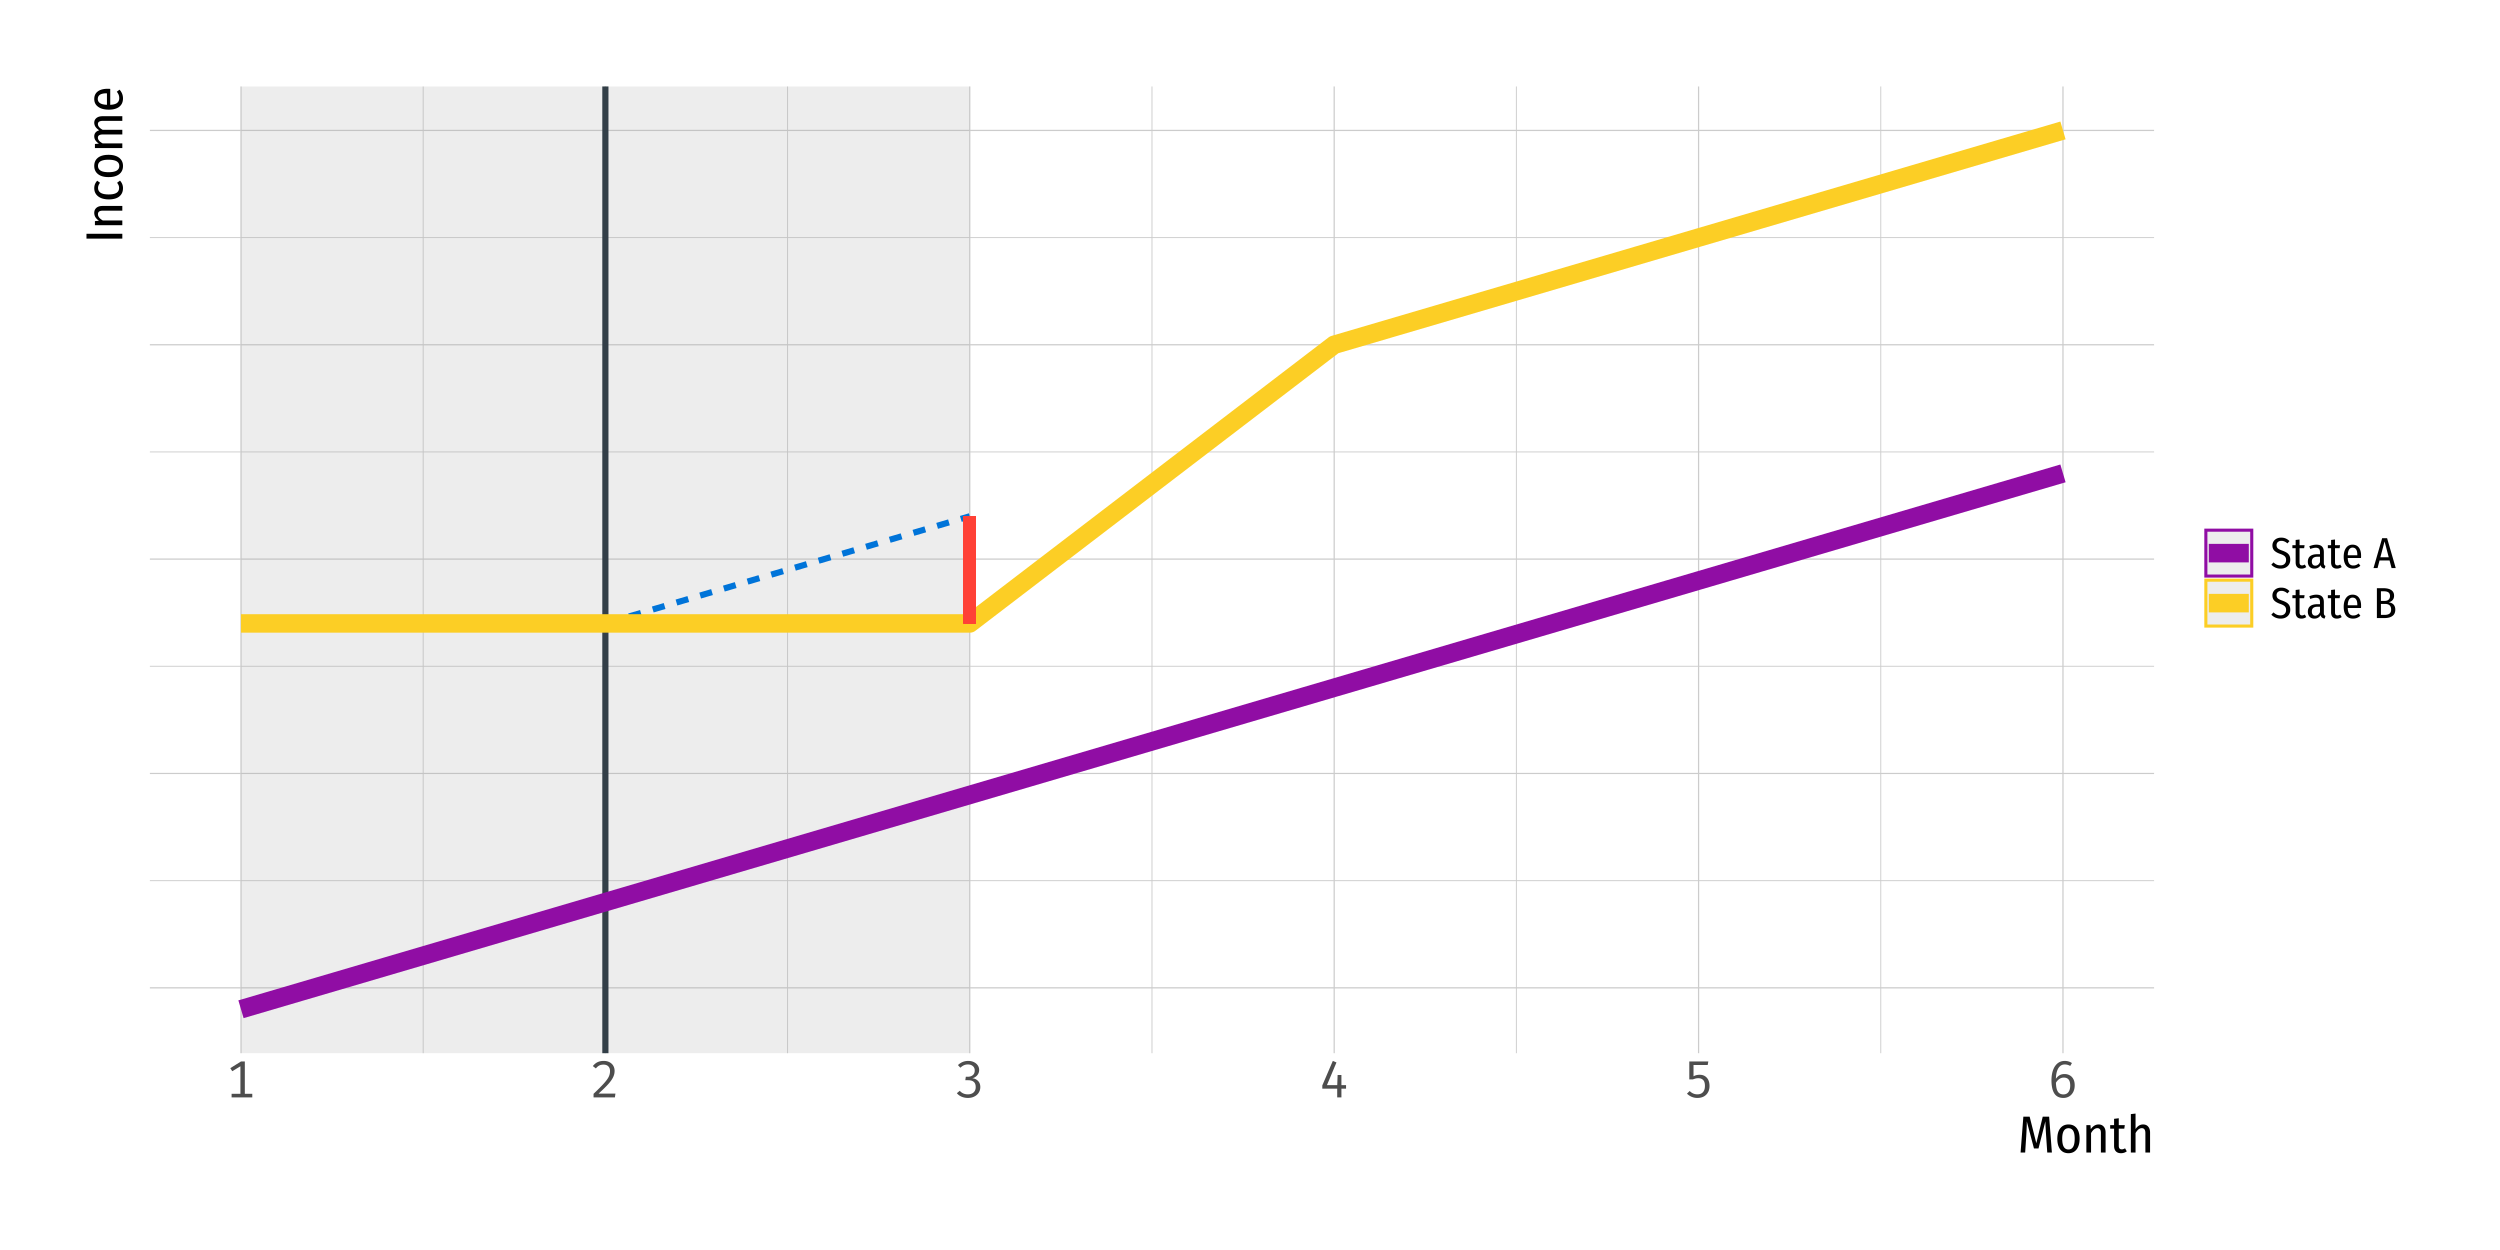 <?xml version="1.0" encoding="UTF-8"?>
<svg xmlns="http://www.w3.org/2000/svg" xmlns:xlink="http://www.w3.org/1999/xlink" width="864pt" height="432pt" viewBox="0 0 864 432" version="1.1">
<defs>
<clipPath id="clip1">
  <path d="M 51.797 304 L 744.449 304 L 744.449 305 L 51.797 305 Z M 51.797 304 "/>
</clipPath>
<clipPath id="clip2">
  <path d="M 51.797 230 L 744.449 230 L 744.449 231 L 51.797 231 Z M 51.797 230 "/>
</clipPath>
<clipPath id="clip3">
  <path d="M 51.797 156 L 744.449 156 L 744.449 157 L 51.797 157 Z M 51.797 156 "/>
</clipPath>
<clipPath id="clip4">
  <path d="M 51.797 81 L 744.449 81 L 744.449 83 L 51.797 83 Z M 51.797 81 "/>
</clipPath>
<clipPath id="clip5">
  <path d="M 146 29.887 L 147 29.887 L 147 363.98 L 146 363.98 Z M 146 29.887 "/>
</clipPath>
<clipPath id="clip6">
  <path d="M 272 29.887 L 273 29.887 L 273 363.98 L 272 363.98 Z M 272 29.887 "/>
</clipPath>
<clipPath id="clip7">
  <path d="M 397 29.887 L 399 29.887 L 399 363.98 L 397 363.98 Z M 397 29.887 "/>
</clipPath>
<clipPath id="clip8">
  <path d="M 523 29.887 L 525 29.887 L 525 363.98 L 523 363.98 Z M 523 29.887 "/>
</clipPath>
<clipPath id="clip9">
  <path d="M 649 29.887 L 651 29.887 L 651 363.98 L 649 363.98 Z M 649 29.887 "/>
</clipPath>
<clipPath id="clip10">
  <path d="M 51.797 341 L 744.449 341 L 744.449 342 L 51.797 342 Z M 51.797 341 "/>
</clipPath>
<clipPath id="clip11">
  <path d="M 51.797 267 L 744.449 267 L 744.449 268 L 51.797 268 Z M 51.797 267 "/>
</clipPath>
<clipPath id="clip12">
  <path d="M 51.797 193 L 744.449 193 L 744.449 194 L 51.797 194 Z M 51.797 193 "/>
</clipPath>
<clipPath id="clip13">
  <path d="M 51.797 118 L 744.449 118 L 744.449 120 L 51.797 120 Z M 51.797 118 "/>
</clipPath>
<clipPath id="clip14">
  <path d="M 51.797 44 L 744.449 44 L 744.449 46 L 51.797 46 Z M 51.797 44 "/>
</clipPath>
<clipPath id="clip15">
  <path d="M 83 29.887 L 84 29.887 L 84 363.98 L 83 363.98 Z M 83 29.887 "/>
</clipPath>
<clipPath id="clip16">
  <path d="M 209 29.887 L 210 29.887 L 210 363.98 L 209 363.98 Z M 209 29.887 "/>
</clipPath>
<clipPath id="clip17">
  <path d="M 334 29.887 L 336 29.887 L 336 363.98 L 334 363.98 Z M 334 29.887 "/>
</clipPath>
<clipPath id="clip18">
  <path d="M 460 29.887 L 462 29.887 L 462 363.98 L 460 363.98 Z M 460 29.887 "/>
</clipPath>
<clipPath id="clip19">
  <path d="M 586 29.887 L 588 29.887 L 588 363.98 L 586 363.98 Z M 586 29.887 "/>
</clipPath>
<clipPath id="clip20">
  <path d="M 712 29.887 L 714 29.887 L 714 363.98 L 712 363.98 Z M 712 29.887 "/>
</clipPath>
<clipPath id="clip21">
  <path d="M 83 29.887 L 336 29.887 L 336 363.98 L 83 363.98 Z M 83 29.887 "/>
</clipPath>
<clipPath id="clip22">
  <path d="M 208 29.887 L 211 29.887 L 211 363.98 L 208 363.98 Z M 208 29.887 "/>
</clipPath>
</defs>
<g id="surface64">
<rect x="0" y="0" width="864" height="432" style="fill:rgb(100%,100%,100%);fill-opacity:1;stroke:none;"/>
<g clip-path="url(#clip1)" clip-rule="nonzero">
<path style="fill:none;stroke-width:0.32;stroke-linecap:butt;stroke-linejoin:round;stroke:rgb(80%,80%,80%);stroke-opacity:1;stroke-miterlimit:10;" d="M 51.797 304.352 L 744.449 304.352 "/>
</g>
<g clip-path="url(#clip2)" clip-rule="nonzero">
<path style="fill:none;stroke-width:0.32;stroke-linecap:butt;stroke-linejoin:round;stroke:rgb(80%,80%,80%);stroke-opacity:1;stroke-miterlimit:10;" d="M 51.797 230.27 L 744.449 230.27 "/>
</g>
<g clip-path="url(#clip3)" clip-rule="nonzero">
<path style="fill:none;stroke-width:0.32;stroke-linecap:butt;stroke-linejoin:round;stroke:rgb(80%,80%,80%);stroke-opacity:1;stroke-miterlimit:10;" d="M 51.797 156.191 L 744.449 156.191 "/>
</g>
<g clip-path="url(#clip4)" clip-rule="nonzero">
<path style="fill:none;stroke-width:0.32;stroke-linecap:butt;stroke-linejoin:round;stroke:rgb(80%,80%,80%);stroke-opacity:1;stroke-miterlimit:10;" d="M 51.797 82.113 L 744.449 82.113 "/>
</g>
<g clip-path="url(#clip5)" clip-rule="nonzero">
<path style="fill:none;stroke-width:0.32;stroke-linecap:butt;stroke-linejoin:round;stroke:rgb(80%,80%,80%);stroke-opacity:1;stroke-miterlimit:10;" d="M 146.25 363.984 L 146.25 29.887 "/>
</g>
<g clip-path="url(#clip6)" clip-rule="nonzero">
<path style="fill:none;stroke-width:0.32;stroke-linecap:butt;stroke-linejoin:round;stroke:rgb(80%,80%,80%);stroke-opacity:1;stroke-miterlimit:10;" d="M 272.188 363.984 L 272.188 29.887 "/>
</g>
<g clip-path="url(#clip7)" clip-rule="nonzero">
<path style="fill:none;stroke-width:0.32;stroke-linecap:butt;stroke-linejoin:round;stroke:rgb(80%,80%,80%);stroke-opacity:1;stroke-miterlimit:10;" d="M 398.125 363.984 L 398.125 29.887 "/>
</g>
<g clip-path="url(#clip8)" clip-rule="nonzero">
<path style="fill:none;stroke-width:0.32;stroke-linecap:butt;stroke-linejoin:round;stroke:rgb(80%,80%,80%);stroke-opacity:1;stroke-miterlimit:10;" d="M 524.059 363.984 L 524.059 29.887 "/>
</g>
<g clip-path="url(#clip9)" clip-rule="nonzero">
<path style="fill:none;stroke-width:0.32;stroke-linecap:butt;stroke-linejoin:round;stroke:rgb(80%,80%,80%);stroke-opacity:1;stroke-miterlimit:10;" d="M 649.996 363.984 L 649.996 29.887 "/>
</g>
<g clip-path="url(#clip10)" clip-rule="nonzero">
<path style="fill:none;stroke-width:0.427;stroke-linecap:butt;stroke-linejoin:round;stroke:rgb(80%,80%,80%);stroke-opacity:1;stroke-miterlimit:10;" d="M 51.797 341.391 L 744.449 341.391 "/>
</g>
<g clip-path="url(#clip11)" clip-rule="nonzero">
<path style="fill:none;stroke-width:0.427;stroke-linecap:butt;stroke-linejoin:round;stroke:rgb(80%,80%,80%);stroke-opacity:1;stroke-miterlimit:10;" d="M 51.797 267.312 L 744.449 267.312 "/>
</g>
<g clip-path="url(#clip12)" clip-rule="nonzero">
<path style="fill:none;stroke-width:0.427;stroke-linecap:butt;stroke-linejoin:round;stroke:rgb(80%,80%,80%);stroke-opacity:1;stroke-miterlimit:10;" d="M 51.797 193.23 L 744.449 193.23 "/>
</g>
<g clip-path="url(#clip13)" clip-rule="nonzero">
<path style="fill:none;stroke-width:0.427;stroke-linecap:butt;stroke-linejoin:round;stroke:rgb(80%,80%,80%);stroke-opacity:1;stroke-miterlimit:10;" d="M 51.797 119.152 L 744.449 119.152 "/>
</g>
<g clip-path="url(#clip14)" clip-rule="nonzero">
<path style="fill:none;stroke-width:0.427;stroke-linecap:butt;stroke-linejoin:round;stroke:rgb(80%,80%,80%);stroke-opacity:1;stroke-miterlimit:10;" d="M 51.797 45.074 L 744.449 45.074 "/>
</g>
<g clip-path="url(#clip15)" clip-rule="nonzero">
<path style="fill:none;stroke-width:0.427;stroke-linecap:butt;stroke-linejoin:round;stroke:rgb(80%,80%,80%);stroke-opacity:1;stroke-miterlimit:10;" d="M 83.281 363.984 L 83.281 29.887 "/>
</g>
<g clip-path="url(#clip16)" clip-rule="nonzero">
<path style="fill:none;stroke-width:0.427;stroke-linecap:butt;stroke-linejoin:round;stroke:rgb(80%,80%,80%);stroke-opacity:1;stroke-miterlimit:10;" d="M 209.219 363.984 L 209.219 29.887 "/>
</g>
<g clip-path="url(#clip17)" clip-rule="nonzero">
<path style="fill:none;stroke-width:0.427;stroke-linecap:butt;stroke-linejoin:round;stroke:rgb(80%,80%,80%);stroke-opacity:1;stroke-miterlimit:10;" d="M 335.156 363.984 L 335.156 29.887 "/>
</g>
<g clip-path="url(#clip18)" clip-rule="nonzero">
<path style="fill:none;stroke-width:0.427;stroke-linecap:butt;stroke-linejoin:round;stroke:rgb(80%,80%,80%);stroke-opacity:1;stroke-miterlimit:10;" d="M 461.094 363.984 L 461.094 29.887 "/>
</g>
<g clip-path="url(#clip19)" clip-rule="nonzero">
<path style="fill:none;stroke-width:0.427;stroke-linecap:butt;stroke-linejoin:round;stroke:rgb(80%,80%,80%);stroke-opacity:1;stroke-miterlimit:10;" d="M 587.027 363.984 L 587.027 29.887 "/>
</g>
<g clip-path="url(#clip20)" clip-rule="nonzero">
<path style="fill:none;stroke-width:0.427;stroke-linecap:butt;stroke-linejoin:round;stroke:rgb(80%,80%,80%);stroke-opacity:1;stroke-miterlimit:10;" d="M 712.965 363.984 L 712.965 29.887 "/>
</g>
<g clip-path="url(#clip21)" clip-rule="nonzero">
<path style=" stroke:none;fill-rule:nonzero;fill:rgb(66.275%,66.275%,66.275%);fill-opacity:0.2;" d="M 83.281 29.887 L 335.156 29.887 L 335.156 363.984 L 83.281 363.984 Z M 83.281 29.887 "/>
</g>
<path style="fill:none;stroke-width:2.134;stroke-linecap:butt;stroke-linejoin:round;stroke:rgb(0%,45.49%,85.098%);stroke-opacity:1;stroke-dasharray:4.268,4.268;stroke-miterlimit:10;" d="M 209.219 215.457 L 335.156 178.418 "/>
<g clip-path="url(#clip22)" clip-rule="nonzero">
<path style="fill:none;stroke-width:2.134;stroke-linecap:butt;stroke-linejoin:round;stroke:rgb(20%,24.706%,28.235%);stroke-opacity:1;stroke-miterlimit:10;" d="M 209.219 363.984 L 209.219 29.887 "/>
</g>
<path style="fill:none;stroke-width:6.402;stroke-linecap:butt;stroke-linejoin:round;stroke:rgb(56.471%,5.098%,64.314%);stroke-opacity:1;stroke-miterlimit:10;" d="M 83.281 348.797 L 461.094 237.68 L 587.027 200.641 L 712.965 163.602 "/>
<path style="fill:none;stroke-width:6.402;stroke-linecap:butt;stroke-linejoin:round;stroke:rgb(98.824%,80.784%,14.51%);stroke-opacity:1;stroke-miterlimit:10;" d="M 83.281 215.457 L 335.156 215.457 L 461.094 119.152 L 587.027 82.113 L 712.965 45.074 "/>
<path style="fill:none;stroke-width:4.268;stroke-linecap:butt;stroke-linejoin:round;stroke:rgb(100%,25.49%,21.176%);stroke-opacity:1;stroke-miterlimit:10;" d="M 335.156 215.457 L 335.156 178.418 "/>
<path style="fill:none;stroke-width:4.268;stroke-linecap:butt;stroke-linejoin:round;stroke:rgb(100%,25.49%,21.176%);stroke-opacity:1;stroke-miterlimit:10;" d="M 335.156 215.457 L 335.156 178.418 "/>
<path style="fill:none;stroke-width:4.268;stroke-linecap:butt;stroke-linejoin:round;stroke:rgb(100%,25.49%,21.176%);stroke-opacity:1;stroke-miterlimit:10;" d="M 335.156 215.457 L 335.156 178.418 "/>
<path style="fill:none;stroke-width:4.268;stroke-linecap:butt;stroke-linejoin:round;stroke:rgb(100%,25.49%,21.176%);stroke-opacity:1;stroke-miterlimit:10;" d="M 335.156 215.457 L 335.156 178.418 "/>
<path style="fill:none;stroke-width:4.268;stroke-linecap:butt;stroke-linejoin:round;stroke:rgb(100%,25.49%,21.176%);stroke-opacity:1;stroke-miterlimit:10;" d="M 335.156 215.457 L 335.156 178.418 "/>
<path style="fill:none;stroke-width:4.268;stroke-linecap:butt;stroke-linejoin:round;stroke:rgb(100%,25.49%,21.176%);stroke-opacity:1;stroke-miterlimit:10;" d="M 335.156 215.457 L 335.156 178.418 "/>
<path style="fill:none;stroke-width:4.268;stroke-linecap:butt;stroke-linejoin:round;stroke:rgb(100%,25.49%,21.176%);stroke-opacity:1;stroke-miterlimit:10;" d="M 335.156 215.457 L 335.156 178.418 "/>
<path style="fill:none;stroke-width:4.268;stroke-linecap:butt;stroke-linejoin:round;stroke:rgb(100%,25.49%,21.176%);stroke-opacity:1;stroke-miterlimit:10;" d="M 335.156 215.457 L 335.156 178.418 "/>
<path style="fill:none;stroke-width:4.268;stroke-linecap:butt;stroke-linejoin:round;stroke:rgb(100%,25.49%,21.176%);stroke-opacity:1;stroke-miterlimit:10;" d="M 335.156 215.457 L 335.156 178.418 "/>
<path style="fill:none;stroke-width:4.268;stroke-linecap:butt;stroke-linejoin:round;stroke:rgb(100%,25.49%,21.176%);stroke-opacity:1;stroke-miterlimit:10;" d="M 335.156 215.457 L 335.156 178.418 "/>
<path style="fill:none;stroke-width:4.268;stroke-linecap:butt;stroke-linejoin:round;stroke:rgb(100%,25.49%,21.176%);stroke-opacity:1;stroke-miterlimit:10;" d="M 335.156 215.457 L 335.156 178.418 "/>
<path style="fill:none;stroke-width:4.268;stroke-linecap:butt;stroke-linejoin:round;stroke:rgb(100%,25.49%,21.176%);stroke-opacity:1;stroke-miterlimit:10;" d="M 335.156 215.457 L 335.156 178.418 "/>
<path style=" stroke:none;fill-rule:evenodd;fill:rgb(30.196%,30.196%,30.196%);fill-opacity:1;" d="M 87.188 378.027 L 87.188 379.25 L 80.043 379.25 L 80.043 378.027 L 83.086 378.027 L 83.086 368.504 L 80.258 370.215 L 79.594 369.152 L 83.281 366.848 L 84.613 366.848 L 84.613 378.027 Z M 87.188 378.027 "/>
<path style=" stroke:none;fill-rule:evenodd;fill:rgb(30.196%,30.196%,30.196%);fill-opacity:1;" d="M 208.66 366.648 L 208.887 366.656 L 209.102 366.668 L 209.316 366.691 L 209.523 366.723 L 209.723 366.762 L 209.918 366.812 L 210.109 366.871 L 210.293 366.938 L 210.469 367.016 L 210.641 367.102 L 210.809 367.191 L 210.969 367.293 L 211.121 367.402 L 211.266 367.516 L 211.402 367.637 L 211.527 367.762 L 211.648 367.898 L 211.758 368.039 L 211.859 368.188 L 211.957 368.344 L 212.039 368.5 L 212.117 368.66 L 212.184 368.824 L 212.242 368.996 L 212.293 369.168 L 212.332 369.348 L 212.363 369.531 L 212.387 369.719 L 212.402 369.91 L 212.406 370.105 L 212.398 370.336 L 212.383 370.562 L 212.355 370.789 L 212.32 371.016 L 212.27 371.238 L 212.211 371.461 L 212.141 371.684 L 212.059 371.902 L 211.969 372.121 L 211.863 372.336 L 211.754 372.555 L 211.629 372.777 L 211.492 373.004 L 211.344 373.238 L 211.18 373.473 L 211.004 373.711 L 210.816 373.957 L 210.613 374.203 L 210.402 374.457 L 210.172 374.715 L 209.93 374.977 L 209.668 375.254 L 209.383 375.543 L 208.762 376.164 L 208.418 376.492 L 208.059 376.84 L 207.68 377.195 L 207.281 377.566 L 206.859 377.953 L 212.691 377.953 L 212.512 379.25 L 205.133 379.25 L 205.133 378.027 L 205.605 377.57 L 206.055 377.137 L 206.477 376.723 L 206.875 376.328 L 207.25 375.957 L 207.594 375.602 L 207.918 375.27 L 208.215 374.957 L 208.488 374.664 L 208.734 374.391 L 208.965 374.129 L 209.18 373.879 L 209.379 373.637 L 209.566 373.398 L 209.738 373.172 L 209.895 372.949 L 210.035 372.734 L 210.16 372.531 L 210.273 372.332 L 210.371 372.141 L 210.457 371.953 L 210.531 371.762 L 210.602 371.57 L 210.66 371.375 L 210.707 371.176 L 210.75 370.977 L 210.781 370.777 L 210.805 370.574 L 210.816 370.367 L 210.82 370.16 L 210.816 369.957 L 210.797 369.762 L 210.77 369.574 L 210.727 369.398 L 210.672 369.227 L 210.605 369.07 L 210.531 368.918 L 210.441 368.777 L 210.34 368.645 L 210.227 368.523 L 210.105 368.41 L 209.973 368.309 L 209.832 368.219 L 209.68 368.141 L 209.52 368.078 L 209.352 368.023 L 209.176 367.98 L 208.988 367.953 L 208.793 367.934 L 208.59 367.93 L 208.414 367.93 L 208.246 367.941 L 208.086 367.957 L 207.93 367.977 L 207.777 368.004 L 207.633 368.039 L 207.496 368.078 L 207.363 368.125 L 207.234 368.176 L 207.113 368.234 L 206.996 368.297 L 206.883 368.367 L 206.766 368.445 L 206.648 368.535 L 206.527 368.629 L 206.41 368.734 L 206.289 368.848 L 206.168 368.973 L 206.047 369.102 L 205.926 369.242 L 204.883 368.434 L 205.031 368.254 L 205.184 368.086 L 205.34 367.926 L 205.496 367.773 L 205.66 367.637 L 205.824 367.504 L 205.992 367.383 L 206.164 367.273 L 206.34 367.172 L 206.52 367.082 L 206.707 367 L 206.898 366.926 L 207.098 366.863 L 207.301 366.805 L 207.512 366.758 L 207.73 366.719 L 207.953 366.688 L 208.184 366.668 L 208.418 366.652 Z M 208.66 366.648 "/>
<path style=" stroke:none;fill-rule:evenodd;fill:rgb(30.196%,30.196%,30.196%);fill-opacity:1;" d="M 334.598 366.648 L 334.82 366.652 L 335.039 366.668 L 335.254 366.688 L 335.461 366.719 L 335.664 366.758 L 335.859 366.805 L 336.055 366.863 L 336.238 366.926 L 336.422 367 L 336.594 367.082 L 336.766 367.168 L 336.926 367.258 L 337.078 367.359 L 337.223 367.461 L 337.359 367.574 L 337.488 367.688 L 337.609 367.812 L 337.727 367.941 L 337.832 368.074 L 337.926 368.215 L 338.016 368.359 L 338.098 368.504 L 338.168 368.648 L 338.227 368.801 L 338.277 368.953 L 338.32 369.109 L 338.355 369.27 L 338.379 369.43 L 338.391 369.598 L 338.395 369.766 L 338.387 369.977 L 338.367 370.184 L 338.332 370.387 L 338.285 370.586 L 338.219 370.777 L 338.145 370.961 L 338.051 371.145 L 337.945 371.32 L 337.828 371.488 L 337.695 371.652 L 337.551 371.805 L 337.402 371.945 L 337.246 372.074 L 337.082 372.191 L 336.914 372.297 L 336.742 372.391 L 336.562 372.473 L 336.375 372.539 L 336.184 372.598 L 335.984 372.645 L 336.215 372.668 L 336.438 372.707 L 336.652 372.762 L 336.863 372.828 L 337.062 372.91 L 337.258 373.004 L 337.445 373.113 L 337.625 373.238 L 337.797 373.375 L 337.965 373.527 L 338.121 373.691 L 338.262 373.867 L 338.387 374.055 L 338.492 374.25 L 338.586 374.461 L 338.66 374.684 L 338.719 374.918 L 338.758 375.16 L 338.785 375.418 L 338.793 375.688 L 338.785 375.895 L 338.77 376.102 L 338.742 376.305 L 338.707 376.504 L 338.656 376.699 L 338.598 376.891 L 338.527 377.074 L 338.445 377.258 L 338.355 377.438 L 338.25 377.613 L 338.141 377.781 L 338.02 377.941 L 337.887 378.098 L 337.746 378.242 L 337.598 378.383 L 337.441 378.512 L 337.273 378.637 L 337.102 378.754 L 336.914 378.859 L 336.723 378.961 L 336.523 379.055 L 336.32 379.137 L 336.113 379.211 L 335.898 379.273 L 335.676 379.328 L 335.453 379.371 L 335.219 379.402 L 334.98 379.43 L 334.738 379.441 L 334.488 379.449 L 334.27 379.445 L 334.055 379.43 L 333.836 379.41 L 333.621 379.383 L 333.41 379.344 L 333.199 379.297 L 332.988 379.246 L 332.777 379.184 L 332.57 379.113 L 332.367 379.035 L 332.168 378.945 L 331.977 378.852 L 331.793 378.75 L 331.613 378.641 L 331.441 378.52 L 331.277 378.395 L 331.121 378.262 L 330.973 378.117 L 330.828 377.969 L 330.691 377.809 L 331.699 376.98 L 331.801 377.098 L 331.91 377.207 L 332.023 377.312 L 332.137 377.414 L 332.258 377.508 L 332.383 377.598 L 332.512 377.68 L 332.645 377.758 L 332.781 377.832 L 332.922 377.898 L 333.07 377.957 L 333.223 378.012 L 333.371 378.055 L 333.523 378.094 L 333.676 378.129 L 333.828 378.156 L 333.984 378.18 L 334.141 378.195 L 334.297 378.203 L 334.453 378.207 L 334.707 378.199 L 334.949 378.18 L 335.18 378.145 L 335.398 378.098 L 335.605 378.039 L 335.801 377.965 L 335.984 377.879 L 336.16 377.781 L 336.32 377.668 L 336.469 377.539 L 336.609 377.398 L 336.734 377.246 L 336.848 377.086 L 336.941 376.914 L 337.023 376.734 L 337.09 376.543 L 337.141 376.344 L 337.18 376.133 L 337.199 375.914 L 337.207 375.688 L 337.184 375.238 L 337.105 374.836 L 336.977 374.484 L 336.797 374.176 L 336.562 373.918 L 336.281 373.707 L 335.945 373.539 L 335.559 373.422 L 335.121 373.352 L 334.633 373.328 L 333.609 373.328 L 333.789 372.121 L 334.527 372.121 L 334.719 372.117 L 334.902 372.102 L 335.082 372.074 L 335.258 372.035 L 335.426 371.988 L 335.59 371.926 L 335.746 371.855 L 335.898 371.777 L 336.043 371.684 L 336.184 371.582 L 336.312 371.465 L 336.43 371.34 L 336.531 371.203 L 336.621 371.055 L 336.695 370.898 L 336.758 370.73 L 336.805 370.555 L 336.84 370.367 L 336.859 370.168 L 336.867 369.961 L 336.859 369.77 L 336.84 369.582 L 336.805 369.41 L 336.758 369.242 L 336.699 369.086 L 336.625 368.938 L 336.539 368.797 L 336.438 368.664 L 336.328 368.543 L 336.199 368.434 L 336.066 368.324 L 335.926 368.23 L 335.777 368.148 L 335.621 368.074 L 335.457 368.012 L 335.285 367.965 L 335.105 367.926 L 334.922 367.895 L 334.727 367.879 L 334.527 367.875 L 334.371 367.875 L 334.223 367.883 L 334.074 367.898 L 333.934 367.918 L 333.793 367.941 L 333.656 367.973 L 333.52 368.008 L 333.391 368.047 L 333.266 368.094 L 333.141 368.145 L 333.02 368.199 L 332.898 368.266 L 332.777 368.336 L 332.656 368.41 L 332.531 368.496 L 332.406 368.586 L 332.281 368.68 L 332.156 368.781 L 332.027 368.891 L 331.898 369.008 L 331.07 368.09 L 331.379 367.816 L 331.695 367.57 L 332.023 367.355 L 332.359 367.168 L 332.707 367.012 L 333.066 366.879 L 333.434 366.781 L 333.812 366.707 L 334.199 366.664 Z M 334.598 366.648 "/>
<path style=" stroke:none;fill-rule:evenodd;fill:rgb(30.196%,30.196%,30.196%);fill-opacity:1;" d="M 465.195 376.242 L 463.594 376.242 L 463.594 379.25 L 462.137 379.25 L 462.137 376.242 L 456.988 376.242 L 456.988 375.129 L 460.625 366.648 L 461.883 367.191 L 458.59 375.02 L 462.152 375.02 L 462.281 371.512 L 463.594 371.512 L 463.594 375.02 L 465.195 375.02 Z M 465.195 376.242 "/>
<path style=" stroke:none;fill-rule:evenodd;fill:rgb(30.196%,30.196%,30.196%);fill-opacity:1;" d="M 590.18 368.07 L 585.281 368.07 L 585.281 371.977 L 585.387 371.918 L 585.492 371.863 L 585.594 371.812 L 585.699 371.766 L 585.801 371.723 L 586.004 371.645 L 586.105 371.613 L 586.207 371.586 L 586.309 371.562 L 586.414 371.539 L 586.625 371.5 L 586.844 371.469 L 586.953 371.457 L 587.18 371.441 L 587.293 371.438 L 587.406 371.438 L 587.711 371.449 L 588 371.48 L 588.277 371.531 L 588.543 371.602 L 588.797 371.695 L 589.039 371.809 L 589.266 371.941 L 589.48 372.094 L 589.684 372.27 L 589.871 372.465 L 590.051 372.676 L 590.211 372.906 L 590.352 373.152 L 590.473 373.414 L 590.574 373.691 L 590.66 373.988 L 590.723 374.297 L 590.77 374.625 L 590.801 374.965 L 590.809 375.324 L 590.805 375.566 L 590.789 375.805 L 590.762 376.035 L 590.727 376.258 L 590.68 376.477 L 590.621 376.691 L 590.555 376.898 L 590.477 377.102 L 590.387 377.297 L 590.285 377.484 L 590.18 377.668 L 590.066 377.844 L 589.945 378.012 L 589.812 378.168 L 589.672 378.316 L 589.52 378.461 L 589.359 378.594 L 589.191 378.719 L 589.016 378.836 L 588.828 378.945 L 588.637 379.039 L 588.434 379.125 L 588.23 379.199 L 588.016 379.266 L 587.797 379.32 L 587.574 379.367 L 587.344 379.402 L 587.105 379.426 L 586.863 379.441 L 586.613 379.449 L 586.207 379.434 L 585.809 379.391 L 585.422 379.316 L 585.047 379.211 L 584.68 379.078 L 584.324 378.918 L 583.98 378.723 L 583.648 378.504 L 583.328 378.254 L 583.016 377.973 L 583.949 377.055 L 584.18 377.273 L 584.422 377.469 L 584.668 377.641 L 584.922 377.793 L 585.184 377.918 L 585.453 378.023 L 585.734 378.102 L 586.02 378.16 L 586.312 378.195 L 586.613 378.207 L 586.859 378.199 L 587.09 378.176 L 587.309 378.137 L 587.52 378.086 L 587.719 378.016 L 587.906 377.934 L 588.082 377.836 L 588.246 377.723 L 588.398 377.594 L 588.539 377.449 L 588.672 377.293 L 588.785 377.121 L 588.891 376.938 L 588.98 376.738 L 589.055 376.527 L 589.117 376.305 L 589.164 376.066 L 589.199 375.812 L 589.219 375.551 L 589.227 375.273 L 589.219 375 L 589.199 374.742 L 589.168 374.5 L 589.125 374.273 L 589.07 374.066 L 589.004 373.871 L 588.926 373.695 L 588.832 373.531 L 588.73 373.387 L 588.613 373.254 L 588.484 373.137 L 588.352 373.027 L 588.207 372.934 L 588.059 372.852 L 587.898 372.785 L 587.73 372.727 L 587.555 372.684 L 587.367 372.652 L 587.176 372.633 L 586.977 372.625 L 586.879 372.625 L 586.691 372.633 L 586.512 372.648 L 586.426 372.66 L 586.34 372.668 L 586.254 372.684 L 586.172 372.699 L 586.094 372.715 L 586.012 372.734 L 585.926 372.758 L 585.832 372.781 L 585.734 372.812 L 585.633 372.844 L 585.527 372.875 L 585.414 372.914 L 585.297 372.953 L 585.176 372.996 L 585.047 373.039 L 583.824 373.039 L 583.824 366.848 L 590.395 366.848 Z M 590.18 368.07 "/>
<path style=" stroke:none;fill-rule:evenodd;fill:rgb(30.196%,30.196%,30.196%);fill-opacity:1;" d="M 713.504 371.188 L 713.699 371.191 L 713.887 371.203 L 714.074 371.227 L 714.254 371.254 L 714.434 371.293 L 714.605 371.34 L 714.777 371.398 L 714.945 371.461 L 715.109 371.535 L 715.27 371.617 L 715.43 371.707 L 715.578 371.809 L 715.723 371.918 L 715.863 372.035 L 715.992 372.164 L 716.117 372.297 L 716.234 372.441 L 716.348 372.598 L 716.449 372.762 L 716.547 372.934 L 716.637 373.109 L 716.715 373.293 L 716.785 373.488 L 716.848 373.688 L 716.898 373.898 L 716.941 374.117 L 716.973 374.344 L 716.996 374.578 L 717.012 374.824 L 717.016 375.074 L 717.012 375.336 L 716.996 375.594 L 716.969 375.844 L 716.934 376.086 L 716.887 376.324 L 716.828 376.555 L 716.758 376.781 L 716.68 376.996 L 716.594 377.207 L 716.492 377.414 L 716.387 377.605 L 716.27 377.793 L 716.148 377.965 L 716.02 378.133 L 715.883 378.285 L 715.738 378.434 L 715.586 378.57 L 715.43 378.699 L 715.262 378.816 L 715.09 378.926 L 714.91 379.023 L 714.727 379.113 L 714.539 379.191 L 714.348 379.262 L 714.152 379.316 L 713.953 379.363 L 713.75 379.402 L 713.539 379.426 L 713.328 379.441 L 713.109 379.449 L 712.688 379.434 L 712.293 379.387 L 711.918 379.309 L 711.57 379.195 L 711.242 379.055 L 710.938 378.883 L 710.66 378.68 L 710.402 378.445 L 710.168 378.18 L 709.961 377.883 L 709.773 377.555 L 709.609 377.203 L 709.465 376.82 L 709.336 376.414 L 709.23 375.977 L 709.145 375.516 L 709.074 375.027 L 709.027 374.512 L 708.996 373.969 L 708.988 373.398 L 708.992 372.996 L 709.008 372.602 L 709.035 372.219 L 709.074 371.844 L 709.121 371.484 L 709.184 371.133 L 709.25 370.793 L 709.332 370.461 L 709.426 370.145 L 709.527 369.836 L 709.645 369.535 L 709.77 369.25 L 709.902 368.98 L 710.047 368.723 L 710.203 368.48 L 710.367 368.254 L 710.539 368.039 L 710.719 367.836 L 710.91 367.652 L 711.113 367.477 L 711.324 367.32 L 711.543 367.18 L 711.773 367.055 L 712.012 366.949 L 712.254 366.855 L 712.508 366.781 L 712.766 366.723 L 713.035 366.684 L 713.312 366.656 L 713.594 366.648 L 713.863 366.656 L 714.125 366.68 L 714.383 366.715 L 714.637 366.77 L 714.887 366.836 L 715.133 366.914 L 715.371 367.012 L 715.605 367.121 L 715.836 367.246 L 716.062 367.387 L 715.469 368.395 L 715.289 368.297 L 715.109 368.207 L 714.926 368.129 L 714.742 368.062 L 714.555 368.004 L 714.363 367.957 L 714.172 367.922 L 713.977 367.895 L 713.777 367.879 L 713.578 367.875 L 713.301 367.887 L 713.031 367.926 L 712.777 367.992 L 712.539 368.086 L 712.309 368.207 L 712.09 368.352 L 711.887 368.527 L 711.695 368.727 L 711.512 368.953 L 711.344 369.207 L 711.195 369.48 L 711.059 369.777 L 710.938 370.094 L 710.832 370.426 L 710.742 370.781 L 710.668 371.152 L 710.605 371.547 L 710.562 371.961 L 710.531 372.391 L 710.516 372.844 L 710.633 372.672 L 710.754 372.516 L 710.879 372.367 L 711.004 372.227 L 711.133 372.094 L 711.266 371.973 L 711.402 371.863 L 711.543 371.758 L 711.684 371.664 L 711.832 371.582 L 711.98 371.508 L 712.133 371.438 L 712.293 371.379 L 712.453 371.328 L 712.617 371.285 L 712.789 371.25 L 712.961 371.223 L 713.141 371.203 L 713.32 371.191 Z M 713.109 378.223 L 713.336 378.215 L 713.547 378.191 L 713.75 378.152 L 713.941 378.094 L 714.121 378.02 L 714.289 377.934 L 714.449 377.828 L 714.594 377.707 L 714.73 377.566 L 714.855 377.414 L 714.973 377.242 L 715.074 377.059 L 715.168 376.859 L 715.246 376.652 L 715.312 376.43 L 715.371 376.195 L 715.414 375.945 L 715.441 375.688 L 715.461 375.414 L 715.469 375.129 L 715.445 374.613 L 715.379 374.148 L 715.27 373.742 L 715.117 373.387 L 714.918 373.09 L 714.676 372.844 L 714.391 372.656 L 714.062 372.52 L 713.688 372.438 L 713.27 372.41 L 713.102 372.414 L 712.934 372.43 L 712.766 372.453 L 712.605 372.488 L 712.449 372.531 L 712.293 372.586 L 712.141 372.648 L 711.992 372.723 L 711.848 372.805 L 711.707 372.895 L 711.57 372.992 L 711.441 373.098 L 711.312 373.207 L 711.191 373.324 L 711.07 373.449 L 710.957 373.582 L 710.844 373.719 L 710.738 373.863 L 710.633 374.016 L 710.535 374.172 L 710.547 374.582 L 710.574 374.973 L 710.609 375.336 L 710.656 375.676 L 710.715 375.996 L 710.785 376.293 L 710.867 376.566 L 710.961 376.816 L 711.066 377.047 L 711.184 377.25 L 711.312 377.438 L 711.457 377.602 L 711.613 377.746 L 711.785 377.875 L 711.973 377.98 L 712.172 378.066 L 712.383 378.137 L 712.613 378.184 L 712.855 378.215 Z M 713.109 378.223 "/>
<path style=" stroke:none;fill-rule:evenodd;fill:rgb(0%,0%,0%);fill-opacity:1;" d="M 709.133 398.312 L 707.531 398.312 L 707.152 392.715 L 707.105 391.988 L 707.062 391.305 L 707.023 390.668 L 706.988 390.082 L 706.961 389.539 L 706.934 389.043 L 706.914 388.598 L 706.898 388.195 L 706.891 387.84 L 706.883 387.531 L 704.508 396.91 L 702.941 396.91 L 700.457 387.531 L 700.457 388.242 L 700.445 388.66 L 700.434 389.117 L 700.418 389.621 L 700.395 390.164 L 700.367 390.746 L 700.336 391.375 L 700.301 392.043 L 700.258 392.754 L 699.898 398.312 L 698.316 398.312 L 699.27 385.93 L 701.449 385.93 L 703.75 395.094 L 705.965 385.93 L 708.18 385.93 Z M 709.133 398.312 "/>
<path style=" stroke:none;fill-rule:evenodd;fill:rgb(0%,0%,0%);fill-opacity:1;" d="M 714.875 388.613 L 715.23 388.625 L 715.57 388.664 L 715.895 388.727 L 716.199 388.816 L 716.492 388.93 L 716.766 389.07 L 717.023 389.238 L 717.266 389.43 L 717.492 389.648 L 717.703 389.891 L 717.895 390.156 L 718.062 390.445 L 718.215 390.758 L 718.348 391.09 L 718.457 391.445 L 718.547 391.824 L 718.617 392.227 L 718.668 392.648 L 718.699 393.094 L 718.711 393.562 L 718.699 394.012 L 718.668 394.445 L 718.617 394.859 L 718.547 395.254 L 718.453 395.629 L 718.34 395.984 L 718.207 396.32 L 718.055 396.637 L 717.879 396.938 L 717.684 397.215 L 717.469 397.469 L 717.242 397.695 L 717 397.895 L 716.738 398.07 L 716.465 398.215 L 716.172 398.336 L 715.867 398.43 L 715.547 398.496 L 715.211 398.535 L 714.859 398.547 L 714.5 398.535 L 714.16 398.496 L 713.84 398.43 L 713.531 398.336 L 713.238 398.219 L 712.961 398.074 L 712.699 397.902 L 712.457 397.707 L 712.227 397.484 L 712.012 397.234 L 711.82 396.961 L 711.652 396.668 L 711.5 396.352 L 711.367 396.02 L 711.258 395.664 L 711.168 395.289 L 711.098 394.891 L 711.047 394.477 L 711.016 394.039 L 711.004 393.582 L 711.016 393.117 L 711.047 392.68 L 711.098 392.262 L 711.168 391.863 L 711.262 391.488 L 711.375 391.133 L 711.508 390.801 L 711.664 390.488 L 711.836 390.195 L 712.031 389.926 L 712.246 389.676 L 712.473 389.453 L 712.719 389.258 L 712.98 389.086 L 713.254 388.941 L 713.547 388.824 L 713.855 388.73 L 714.18 388.664 L 714.52 388.625 Z M 714.875 389.906 L 714.668 389.918 L 714.473 389.945 L 714.285 389.988 L 714.105 390.051 L 713.941 390.133 L 713.781 390.23 L 713.637 390.348 L 713.5 390.484 L 713.371 390.637 L 713.254 390.809 L 713.148 390.996 L 713.055 391.203 L 712.973 391.43 L 712.898 391.676 L 712.836 391.941 L 712.785 392.23 L 712.746 392.535 L 712.719 392.863 L 712.703 393.211 L 712.699 393.582 L 712.719 394.281 L 712.785 394.91 L 712.891 395.461 L 713.043 395.941 L 713.238 396.348 L 713.477 396.68 L 713.758 396.938 L 714.078 397.121 L 714.445 397.234 L 714.859 397.27 L 715.27 397.234 L 715.637 397.121 L 715.961 396.938 L 716.238 396.676 L 716.477 396.344 L 716.672 395.934 L 716.824 395.453 L 716.93 394.898 L 716.996 394.266 L 717.016 393.562 L 717.012 393.195 L 716.996 392.848 L 716.969 392.52 L 716.93 392.211 L 716.883 391.926 L 716.824 391.656 L 716.754 391.41 L 716.672 391.184 L 716.582 390.977 L 716.477 390.789 L 716.363 390.621 L 716.242 390.473 L 716.105 390.34 L 715.961 390.227 L 715.809 390.129 L 715.641 390.051 L 715.465 389.988 L 715.281 389.945 L 715.082 389.918 Z M 714.875 389.906 "/>
<path style=" stroke:none;fill-rule:evenodd;fill:rgb(0%,0%,0%);fill-opacity:1;" d="M 725.281 388.613 L 725.5 388.621 L 725.715 388.641 L 725.914 388.68 L 726.105 388.734 L 726.289 388.801 L 726.457 388.883 L 726.621 388.984 L 726.77 389.098 L 726.914 389.223 L 727.043 389.367 L 727.168 389.52 L 727.277 389.688 L 727.375 389.863 L 727.457 390.051 L 727.531 390.25 L 727.586 390.461 L 727.633 390.684 L 727.664 390.918 L 727.684 391.164 L 727.691 391.422 L 727.691 398.312 L 726.07 398.312 L 726.07 391.441 L 726.059 391.273 L 726.043 391.113 L 726.023 390.969 L 725.996 390.832 L 725.961 390.703 L 725.922 390.59 L 725.875 390.484 L 725.824 390.387 L 725.766 390.305 L 725.699 390.227 L 725.629 390.156 L 725.551 390.094 L 725.469 390.039 L 725.379 389.992 L 725.281 389.957 L 725.18 389.926 L 725.07 389.906 L 724.953 389.895 L 724.828 389.891 L 724.594 389.906 L 724.363 389.957 L 724.137 390.043 L 723.914 390.16 L 723.695 390.312 L 723.48 390.5 L 723.273 390.719 L 723.066 390.973 L 722.867 391.262 L 722.668 391.582 L 722.668 398.312 L 721.051 398.312 L 721.051 388.848 L 722.453 388.848 L 722.578 390.25 L 722.805 389.938 L 723.039 389.66 L 723.285 389.414 L 723.539 389.203 L 723.805 389.023 L 724.078 388.875 L 724.363 388.758 L 724.66 388.676 L 724.965 388.629 Z M 725.281 388.613 "/>
<path style=" stroke:none;fill-rule:evenodd;fill:rgb(0%,0%,0%);fill-opacity:1;" d="M 735.016 397.898 L 734.836 398.023 L 734.648 398.133 L 734.461 398.23 L 734.266 398.316 L 734.066 398.387 L 733.867 398.445 L 733.66 398.488 L 733.449 398.523 L 733.238 398.543 L 733.02 398.547 L 732.793 398.543 L 732.578 398.52 L 732.375 398.488 L 732.18 398.441 L 731.996 398.383 L 731.824 398.309 L 731.664 398.223 L 731.512 398.121 L 731.367 398.008 L 731.238 397.883 L 731.121 397.742 L 731.016 397.594 L 730.926 397.434 L 730.848 397.262 L 730.777 397.082 L 730.723 396.887 L 730.68 396.684 L 730.648 396.473 L 730.633 396.246 L 730.625 396.012 L 730.625 390.07 L 729.277 390.07 L 729.277 388.848 L 730.625 388.848 L 730.625 386.668 L 732.246 386.469 L 732.246 388.848 L 734.332 388.848 L 734.152 390.07 L 732.246 390.07 L 732.246 395.992 L 732.254 396.227 L 732.285 396.434 L 732.336 396.617 L 732.41 396.777 L 732.504 396.91 L 732.613 397.02 L 732.75 397.105 L 732.902 397.168 L 733.078 397.203 L 733.273 397.215 L 733.332 397.215 L 733.508 397.203 L 733.562 397.195 L 733.621 397.184 L 733.672 397.172 L 733.727 397.16 L 733.777 397.145 L 733.828 397.125 L 733.883 397.105 L 733.941 397.086 L 733.996 397.062 L 734.055 397.039 L 734.172 396.984 L 734.234 396.957 L 734.297 396.926 L 734.422 396.855 Z M 735.016 397.898 "/>
<path style=" stroke:none;fill-rule:evenodd;fill:rgb(0%,0%,0%);fill-opacity:1;" d="M 740.652 388.613 L 740.875 388.621 L 741.086 388.641 L 741.285 388.68 L 741.477 388.734 L 741.66 388.801 L 741.832 388.883 L 741.992 388.984 L 742.145 389.098 L 742.285 389.223 L 742.414 389.367 L 742.539 389.523 L 742.648 389.691 L 742.746 389.871 L 742.832 390.059 L 742.902 390.258 L 742.961 390.469 L 743.004 390.691 L 743.039 390.922 L 743.059 391.168 L 743.062 391.422 L 743.062 398.312 L 741.445 398.312 L 741.445 391.617 L 741.441 391.441 L 741.43 391.273 L 741.414 391.113 L 741.391 390.969 L 741.363 390.832 L 741.328 390.703 L 741.285 390.59 L 741.234 390.484 L 741.18 390.387 L 741.121 390.305 L 741.055 390.227 L 740.984 390.156 L 740.91 390.094 L 740.824 390.039 L 740.738 389.992 L 740.641 389.957 L 740.543 389.926 L 740.434 389.906 L 740.32 389.895 L 740.203 389.891 L 739.965 389.906 L 739.734 389.957 L 739.508 390.043 L 739.285 390.16 L 739.066 390.312 L 738.855 390.5 L 738.645 390.719 L 738.438 390.973 L 738.238 391.262 L 738.043 391.582 L 738.043 398.312 L 736.422 398.312 L 736.422 385.031 L 738.043 384.852 L 738.043 390.195 L 738.148 390.047 L 738.254 389.902 L 738.363 389.766 L 738.477 389.637 L 738.59 389.516 L 738.707 389.402 L 738.824 389.297 L 738.945 389.199 L 739.07 389.109 L 739.195 389.027 L 739.32 388.949 L 739.453 388.879 L 739.59 388.816 L 739.73 388.762 L 739.871 388.715 L 740.02 388.68 L 740.172 388.648 L 740.328 388.629 L 740.488 388.617 Z M 740.652 388.613 "/>
<path style=" stroke:none;fill-rule:evenodd;fill:rgb(0%,0%,0%);fill-opacity:1;" d="M 29.887 80.793 L 42.273 80.793 L 42.273 82.465 L 29.887 82.465 Z M 29.887 80.793 "/>
<path style=" stroke:none;fill-rule:evenodd;fill:rgb(0%,0%,0%);fill-opacity:1;" d="M 32.57 73.594 L 32.578 73.371 L 32.602 73.16 L 32.637 72.957 L 32.691 72.766 L 32.758 72.582 L 32.844 72.414 L 32.941 72.25 L 33.055 72.102 L 33.184 71.957 L 33.324 71.828 L 33.48 71.703 L 33.645 71.594 L 33.82 71.496 L 34.008 71.414 L 34.207 71.344 L 34.418 71.285 L 34.641 71.238 L 34.875 71.207 L 35.121 71.188 L 35.379 71.18 L 42.273 71.18 L 42.273 72.801 L 35.574 72.801 L 35.398 72.805 L 35.23 72.812 L 35.07 72.828 L 34.926 72.848 L 34.789 72.875 L 34.664 72.91 L 34.547 72.949 L 34.441 72.996 L 34.348 73.047 L 34.262 73.105 L 34.184 73.172 L 34.113 73.242 L 34.051 73.32 L 33.996 73.402 L 33.953 73.492 L 33.914 73.59 L 33.887 73.691 L 33.863 73.805 L 33.852 73.918 L 33.848 74.043 L 33.863 74.277 L 33.914 74.508 L 34 74.734 L 34.117 74.957 L 34.27 75.176 L 34.457 75.391 L 34.676 75.598 L 34.93 75.805 L 35.219 76.004 L 35.539 76.203 L 42.273 76.203 L 42.273 77.82 L 32.805 77.82 L 32.805 76.418 L 34.207 76.293 L 33.898 76.066 L 33.617 75.832 L 33.371 75.586 L 33.16 75.332 L 32.98 75.066 L 32.832 74.793 L 32.719 74.508 L 32.637 74.211 L 32.586 73.906 Z M 32.57 73.594 "/>
<path style=" stroke:none;fill-rule:evenodd;fill:rgb(0%,0%,0%);fill-opacity:1;" d="M 32.57 65.043 L 32.574 64.891 L 32.578 64.746 L 32.609 64.457 L 32.633 64.316 L 32.66 64.18 L 32.73 63.914 L 32.773 63.781 L 32.82 63.656 L 32.875 63.531 L 32.934 63.406 L 32.996 63.281 L 33.066 63.16 L 33.141 63.039 L 33.223 62.918 L 33.309 62.801 L 33.398 62.684 L 33.496 62.566 L 33.598 62.449 L 34.566 63.168 L 34.5 63.258 L 34.438 63.344 L 34.379 63.43 L 34.27 63.602 L 34.176 63.773 L 34.137 63.859 L 34.098 63.949 L 34.062 64.035 L 34.031 64.121 L 34 64.211 L 33.973 64.301 L 33.949 64.391 L 33.93 64.484 L 33.914 64.578 L 33.898 64.676 L 33.891 64.77 L 33.887 64.871 L 33.883 64.969 L 33.895 65.176 L 33.918 65.375 L 33.965 65.566 L 34.027 65.746 L 34.109 65.914 L 34.207 66.074 L 34.324 66.227 L 34.461 66.371 L 34.613 66.504 L 34.785 66.625 L 34.973 66.734 L 35.184 66.832 L 35.414 66.918 L 35.664 66.996 L 35.938 67.059 L 36.227 67.109 L 36.539 67.148 L 36.867 67.18 L 37.219 67.195 L 37.594 67.203 L 38.27 67.18 L 38.875 67.113 L 39.41 67 L 39.871 66.844 L 40.266 66.645 L 40.586 66.398 L 40.836 66.109 L 41.012 65.773 L 41.121 65.395 L 41.156 64.969 L 41.156 64.871 L 41.141 64.676 L 41.117 64.488 L 41.078 64.309 L 41.023 64.137 L 40.992 64.051 L 40.957 63.969 L 40.871 63.797 L 40.824 63.711 L 40.773 63.625 L 40.664 63.445 L 40.602 63.355 L 40.539 63.262 L 40.473 63.168 L 41.461 62.414 L 41.66 62.648 L 41.836 62.887 L 41.996 63.133 L 42.129 63.383 L 42.246 63.641 L 42.34 63.906 L 42.41 64.176 L 42.465 64.453 L 42.496 64.734 L 42.508 65.023 L 42.492 65.379 L 42.457 65.719 L 42.391 66.047 L 42.305 66.355 L 42.191 66.648 L 42.051 66.926 L 41.887 67.191 L 41.699 67.438 L 41.484 67.668 L 41.246 67.887 L 40.984 68.082 L 40.699 68.254 L 40.391 68.41 L 40.059 68.543 L 39.707 68.656 L 39.332 68.746 L 38.934 68.82 L 38.516 68.871 L 38.074 68.902 L 37.609 68.91 L 37.305 68.906 L 37.008 68.895 L 36.719 68.871 L 36.438 68.836 L 36.164 68.793 L 35.902 68.742 L 35.645 68.684 L 35.398 68.613 L 35.16 68.531 L 34.93 68.445 L 34.707 68.344 L 34.496 68.234 L 34.293 68.117 L 34.105 67.996 L 33.926 67.863 L 33.754 67.727 L 33.598 67.578 L 33.449 67.426 L 33.309 67.262 L 33.184 67.094 L 33.066 66.914 L 32.961 66.73 L 32.871 66.539 L 32.789 66.344 L 32.723 66.141 L 32.668 65.934 L 32.625 65.719 L 32.594 65.5 L 32.574 65.273 Z M 32.57 65.043 "/>
<path style=" stroke:none;fill-rule:evenodd;fill:rgb(0%,0%,0%);fill-opacity:1;" d="M 32.57 57.34 L 32.582 56.98 L 32.621 56.645 L 32.684 56.32 L 32.773 56.012 L 32.891 55.723 L 33.031 55.449 L 33.195 55.191 L 33.387 54.949 L 33.605 54.723 L 33.848 54.512 L 34.113 54.32 L 34.402 54.148 L 34.715 53.996 L 35.051 53.867 L 35.406 53.758 L 35.785 53.664 L 36.184 53.594 L 36.605 53.543 L 37.051 53.516 L 37.52 53.504 L 37.973 53.516 L 38.402 53.547 L 38.816 53.598 L 39.211 53.668 L 39.586 53.762 L 39.941 53.875 L 40.277 54.008 L 40.598 54.16 L 40.895 54.336 L 41.176 54.531 L 41.426 54.742 L 41.652 54.973 L 41.852 55.215 L 42.027 55.473 L 42.172 55.75 L 42.293 56.039 L 42.387 56.344 L 42.453 56.668 L 42.492 57.004 L 42.508 57.355 L 42.492 57.711 L 42.453 58.051 L 42.387 58.375 L 42.297 58.684 L 42.176 58.977 L 42.031 59.254 L 41.863 59.512 L 41.664 59.758 L 41.441 59.988 L 41.191 60.199 L 40.918 60.391 L 40.625 60.562 L 40.312 60.715 L 39.977 60.844 L 39.621 60.957 L 39.246 61.047 L 38.848 61.117 L 38.434 61.168 L 37.996 61.199 L 37.539 61.207 L 37.078 61.199 L 36.637 61.168 L 36.219 61.117 L 35.82 61.043 L 35.445 60.953 L 35.09 60.84 L 34.758 60.707 L 34.445 60.551 L 34.152 60.375 L 33.883 60.184 L 33.633 59.969 L 33.41 59.738 L 33.215 59.496 L 33.043 59.234 L 32.898 58.957 L 32.781 58.664 L 32.688 58.359 L 32.621 58.035 L 32.582 57.695 Z M 33.867 57.34 L 33.875 57.547 L 33.902 57.742 L 33.945 57.93 L 34.012 58.105 L 34.09 58.273 L 34.191 58.43 L 34.309 58.578 L 34.441 58.715 L 34.594 58.84 L 34.766 58.957 L 34.953 59.062 L 35.16 59.16 L 35.387 59.242 L 35.633 59.316 L 35.898 59.375 L 36.188 59.426 L 36.496 59.465 L 36.82 59.492 L 37.172 59.512 L 37.539 59.516 L 38.238 59.496 L 38.867 59.43 L 39.418 59.32 L 39.898 59.172 L 40.305 58.977 L 40.637 58.738 L 40.895 58.457 L 41.082 58.133 L 41.191 57.766 L 41.227 57.355 L 41.191 56.945 L 41.078 56.578 L 40.895 56.254 L 40.633 55.973 L 40.301 55.734 L 39.895 55.543 L 39.41 55.391 L 38.855 55.281 L 38.223 55.219 L 37.52 55.195 L 37.152 55.203 L 36.805 55.219 L 36.477 55.246 L 36.168 55.281 L 35.883 55.332 L 35.613 55.391 L 35.367 55.461 L 35.141 55.543 L 34.934 55.633 L 34.746 55.734 L 34.582 55.848 L 34.43 55.973 L 34.297 56.105 L 34.184 56.25 L 34.086 56.406 L 34.008 56.57 L 33.945 56.746 L 33.902 56.934 L 33.875 57.129 Z M 33.867 57.34 "/>
<path style=" stroke:none;fill-rule:evenodd;fill:rgb(0%,0%,0%);fill-opacity:1;" d="M 32.57 42.414 L 32.578 42.215 L 32.602 42.023 L 32.641 41.836 L 32.695 41.66 L 32.762 41.492 L 32.848 41.332 L 32.949 41.184 L 33.066 41.039 L 33.195 40.906 L 33.344 40.777 L 33.5 40.66 L 33.668 40.559 L 33.844 40.465 L 34.031 40.387 L 34.23 40.32 L 34.438 40.266 L 34.656 40.223 L 34.887 40.191 L 35.129 40.172 L 35.379 40.164 L 42.273 40.164 L 42.273 41.77 L 35.559 41.77 L 35.23 41.777 L 34.938 41.812 L 34.676 41.867 L 34.453 41.945 L 34.262 42.047 L 34.105 42.168 L 33.984 42.316 L 33.898 42.48 L 33.848 42.672 L 33.828 42.883 L 33.848 43.098 L 33.895 43.309 L 33.98 43.516 L 34.094 43.719 L 34.242 43.918 L 34.426 44.113 L 34.641 44.309 L 34.891 44.496 L 35.172 44.684 L 35.484 44.863 L 42.273 44.863 L 42.273 46.465 L 35.559 46.465 L 35.23 46.477 L 34.938 46.512 L 34.676 46.566 L 34.453 46.645 L 34.262 46.746 L 34.105 46.867 L 33.984 47.012 L 33.898 47.18 L 33.848 47.371 L 33.828 47.582 L 33.848 47.801 L 33.895 48.012 L 33.98 48.223 L 34.094 48.426 L 34.242 48.625 L 34.426 48.82 L 34.641 49.012 L 34.891 49.199 L 35.172 49.383 L 35.484 49.562 L 42.273 49.562 L 42.273 51.164 L 32.805 51.164 L 32.805 49.762 L 34.191 49.633 L 33.883 49.422 L 33.605 49.199 L 33.363 48.969 L 33.152 48.73 L 32.977 48.48 L 32.828 48.227 L 32.715 47.961 L 32.633 47.688 L 32.586 47.406 L 32.57 47.113 L 32.574 46.961 L 32.59 46.812 L 32.609 46.672 L 32.641 46.531 L 32.684 46.398 L 32.73 46.27 L 32.789 46.145 L 32.859 46.023 L 32.934 45.91 L 33.02 45.801 L 33.113 45.695 L 33.215 45.598 L 33.324 45.504 L 33.441 45.418 L 33.562 45.336 L 33.695 45.262 L 33.836 45.195 L 33.98 45.133 L 34.137 45.074 L 34.297 45.027 L 33.969 44.801 L 33.676 44.57 L 33.418 44.328 L 33.191 44.082 L 33 43.824 L 32.848 43.559 L 32.727 43.285 L 32.641 43.004 L 32.586 42.715 Z M 32.57 42.414 "/>
<path style=" stroke:none;fill-rule:evenodd;fill:rgb(0%,0%,0%);fill-opacity:1;" d="M 37.25 30.68 L 37.406 30.68 L 37.484 30.684 L 37.566 30.688 L 37.652 30.688 L 37.734 30.691 L 37.824 30.699 L 37.914 30.703 L 38.004 30.711 L 38.098 30.715 L 38.098 36.223 L 38.418 36.203 L 38.723 36.176 L 39.008 36.133 L 39.273 36.082 L 39.523 36.02 L 39.754 35.949 L 39.965 35.867 L 40.156 35.773 L 40.332 35.672 L 40.488 35.559 L 40.625 35.434 L 40.75 35.305 L 40.855 35.164 L 40.949 35.012 L 41.031 34.855 L 41.094 34.691 L 41.145 34.516 L 41.18 34.332 L 41.203 34.141 L 41.211 33.938 L 41.207 33.809 L 41.203 33.684 L 41.18 33.441 L 41.16 33.324 L 41.137 33.211 L 41.113 33.102 L 41.082 32.992 L 41.051 32.887 L 41.012 32.785 L 40.969 32.68 L 40.922 32.574 L 40.871 32.469 L 40.812 32.363 L 40.75 32.254 L 40.684 32.148 L 40.609 32.039 L 40.535 31.926 L 40.453 31.816 L 40.363 31.707 L 41.316 30.984 L 41.543 31.258 L 41.746 31.531 L 41.922 31.816 L 42.078 32.109 L 42.207 32.406 L 42.316 32.715 L 42.398 33.027 L 42.457 33.348 L 42.492 33.676 L 42.508 34.012 L 42.492 34.371 L 42.453 34.719 L 42.391 35.047 L 42.301 35.359 L 42.188 35.656 L 42.047 35.938 L 41.879 36.199 L 41.688 36.445 L 41.473 36.676 L 41.227 36.891 L 40.957 37.082 L 40.668 37.254 L 40.359 37.402 L 40.027 37.535 L 39.676 37.645 L 39.305 37.738 L 38.91 37.809 L 38.496 37.859 L 38.062 37.887 L 37.609 37.898 L 37.156 37.887 L 36.719 37.859 L 36.305 37.809 L 35.906 37.742 L 35.531 37.656 L 35.172 37.547 L 34.836 37.422 L 34.516 37.277 L 34.219 37.109 L 33.938 36.926 L 33.68 36.723 L 33.445 36.508 L 33.242 36.273 L 33.062 36.027 L 32.91 35.766 L 32.789 35.488 L 32.691 35.195 L 32.625 34.887 L 32.582 34.562 L 32.57 34.227 L 32.582 33.891 L 32.617 33.574 L 32.68 33.27 L 32.766 32.984 L 32.875 32.715 L 33.012 32.461 L 33.168 32.219 L 33.352 31.996 L 33.562 31.789 L 33.793 31.598 L 34.047 31.422 L 34.316 31.266 L 34.613 31.129 L 34.926 31.012 L 35.262 30.91 L 35.617 30.828 L 35.992 30.762 L 36.391 30.715 L 36.809 30.688 Z M 36.766 32.246 L 36.199 32.266 L 35.695 32.324 L 35.25 32.422 L 34.863 32.559 L 34.535 32.738 L 34.27 32.953 L 34.062 33.207 L 33.914 33.5 L 33.824 33.836 L 33.793 34.207 L 33.801 34.383 L 33.824 34.555 L 33.863 34.715 L 33.914 34.867 L 33.984 35.012 L 34.066 35.152 L 34.164 35.281 L 34.277 35.406 L 34.406 35.523 L 34.551 35.629 L 34.707 35.73 L 34.883 35.82 L 35.078 35.902 L 35.289 35.977 L 35.523 36.039 L 35.773 36.094 L 36.043 36.141 L 36.328 36.176 L 36.637 36.203 L 36.961 36.223 L 36.961 32.246 Z M 36.766 32.246 "/>
<path style="fill-rule:evenodd;fill:rgb(100%,100%,100%);fill-opacity:1;stroke-width:1.115;stroke-linecap:round;stroke-linejoin:round;stroke:rgb(100%,100%,100%);stroke-opacity:1;stroke-miterlimit:10;" d="M 755.906 222.809 L 834.113 222.809 L 834.113 171.062 L 755.906 171.062 Z M 755.906 222.809 "/>
<path style="fill-rule:evenodd;fill:rgb(66.275%,66.275%,66.275%);fill-opacity:0.2;stroke-width:1.067;stroke-linecap:square;stroke-linejoin:miter;stroke:rgb(56.471%,5.098%,64.314%);stroke-opacity:1;stroke-miterlimit:10;" d="M 762.344 199.09 L 778.207 199.09 L 778.207 183.227 L 762.344 183.227 Z M 762.344 199.09 "/>
<path style="fill:none;stroke-width:6.402;stroke-linecap:butt;stroke-linejoin:round;stroke:rgb(56.471%,5.098%,64.314%);stroke-opacity:1;stroke-miterlimit:10;" d="M 763.363 191.16 L 777.188 191.16 "/>
<path style="fill-rule:evenodd;fill:rgb(66.275%,66.275%,66.275%);fill-opacity:0.2;stroke-width:1.067;stroke-linecap:square;stroke-linejoin:miter;stroke:rgb(98.824%,80.784%,14.51%);stroke-opacity:1;stroke-miterlimit:10;" d="M 762.344 216.371 L 778.207 216.371 L 778.207 200.508 L 762.344 200.508 Z M 762.344 216.371 "/>
<path style="fill:none;stroke-width:6.402;stroke-linecap:butt;stroke-linejoin:round;stroke:rgb(98.824%,80.784%,14.51%);stroke-opacity:1;stroke-miterlimit:10;" d="M 763.363 208.441 L 777.188 208.441 "/>
<path style=" stroke:none;fill-rule:evenodd;fill:rgb(0%,0%,0%);fill-opacity:1;" d="M 788.363 185.805 L 788.543 185.809 L 788.719 185.816 L 788.891 185.832 L 789.059 185.852 L 789.219 185.879 L 789.375 185.914 L 789.527 185.953 L 789.676 185.996 L 789.816 186.047 L 789.953 186.105 L 790.09 186.168 L 790.227 186.238 L 790.359 186.312 L 790.492 186.395 L 790.621 186.48 L 790.75 186.574 L 790.875 186.672 L 791 186.777 L 791.121 186.887 L 791.242 187.004 L 790.539 187.801 L 790.438 187.711 L 790.336 187.629 L 790.234 187.551 L 790.129 187.477 L 790.027 187.41 L 789.926 187.348 L 789.824 187.289 L 789.723 187.234 L 789.621 187.184 L 789.418 187.098 L 789.316 187.059 L 789.215 187.023 L 789.109 186.996 L 788.891 186.949 L 788.781 186.934 L 788.555 186.918 L 788.438 186.914 L 788.293 186.918 L 788.148 186.934 L 788.016 186.953 L 787.883 186.98 L 787.762 187.02 L 787.641 187.066 L 787.527 187.121 L 787.422 187.184 L 787.32 187.254 L 787.223 187.336 L 787.137 187.418 L 787.062 187.508 L 786.992 187.602 L 786.938 187.703 L 786.887 187.809 L 786.844 187.918 L 786.812 188.035 L 786.793 188.156 L 786.777 188.281 L 786.773 188.414 L 786.773 188.504 L 786.789 188.676 L 786.801 188.754 L 786.82 188.836 L 786.84 188.91 L 786.863 188.984 L 786.891 189.059 L 786.918 189.129 L 786.953 189.195 L 786.992 189.258 L 787.035 189.32 L 787.086 189.379 L 787.137 189.441 L 787.262 189.559 L 787.332 189.613 L 787.406 189.672 L 787.484 189.727 L 787.57 189.781 L 787.66 189.832 L 787.758 189.883 L 787.863 189.934 L 787.973 189.988 L 788.094 190.039 L 788.219 190.09 L 788.355 190.145 L 788.496 190.199 L 788.645 190.25 L 788.797 190.305 L 788.977 190.371 L 789.152 190.438 L 789.316 190.508 L 789.477 190.578 L 789.633 190.645 L 789.777 190.719 L 789.918 190.789 L 790.051 190.863 L 790.18 190.934 L 790.297 191.012 L 790.414 191.086 L 790.523 191.168 L 790.625 191.254 L 790.723 191.344 L 790.816 191.438 L 790.902 191.535 L 790.984 191.637 L 791.062 191.746 L 791.133 191.855 L 791.199 191.969 L 791.258 192.09 L 791.312 192.215 L 791.359 192.348 L 791.398 192.484 L 791.434 192.629 L 791.465 192.781 L 791.484 192.938 L 791.5 193.098 L 791.512 193.266 L 791.512 193.441 L 791.508 193.613 L 791.496 193.785 L 791.477 193.953 L 791.449 194.121 L 791.414 194.281 L 791.367 194.438 L 791.316 194.59 L 791.254 194.742 L 791.184 194.887 L 791.109 195.031 L 791.023 195.164 L 790.934 195.293 L 790.832 195.418 L 790.727 195.535 L 790.613 195.648 L 790.492 195.754 L 790.363 195.855 L 790.23 195.953 L 790.09 196.043 L 789.938 196.125 L 789.785 196.199 L 789.629 196.266 L 789.465 196.324 L 789.297 196.375 L 789.121 196.418 L 788.941 196.453 L 788.758 196.48 L 788.566 196.5 L 788.371 196.512 L 788.168 196.516 L 787.801 196.5 L 787.441 196.461 L 787.094 196.395 L 786.758 196.301 L 786.434 196.176 L 786.117 196.027 L 785.816 195.852 L 785.523 195.652 L 785.242 195.422 L 784.973 195.164 L 785.707 194.371 L 785.82 194.465 L 785.93 194.559 L 786.043 194.648 L 786.156 194.73 L 786.266 194.809 L 786.379 194.883 L 786.492 194.953 L 786.605 195.02 L 786.832 195.137 L 786.953 195.184 L 787.074 195.227 L 787.195 195.266 L 787.32 195.297 L 787.449 195.328 L 787.578 195.348 L 787.711 195.367 L 787.848 195.379 L 787.984 195.387 L 788.125 195.391 L 788.297 195.387 L 788.465 195.371 L 788.621 195.344 L 788.773 195.312 L 788.918 195.266 L 789.055 195.211 L 789.188 195.148 L 789.309 195.074 L 789.426 194.988 L 789.535 194.895 L 789.637 194.789 L 789.727 194.676 L 789.809 194.555 L 789.879 194.426 L 789.938 194.293 L 789.988 194.148 L 790.023 193.996 L 790.051 193.84 L 790.066 193.672 L 790.074 193.5 L 790.07 193.352 L 790.055 193.207 L 790.035 193.07 L 790.004 192.938 L 789.965 192.812 L 789.918 192.695 L 789.859 192.582 L 789.797 192.477 L 789.723 192.379 L 789.637 192.285 L 789.547 192.195 L 789.441 192.105 L 789.32 192.02 L 789.188 191.934 L 789.039 191.852 L 788.875 191.766 L 788.699 191.684 L 788.504 191.602 L 788.301 191.523 L 788.078 191.445 L 787.797 191.34 L 787.527 191.234 L 787.277 191.125 L 787.043 191.012 L 786.824 190.895 L 786.625 190.773 L 786.438 190.648 L 786.27 190.523 L 786.117 190.395 L 785.98 190.262 L 785.859 190.121 L 785.75 189.973 L 785.656 189.82 L 785.574 189.656 L 785.508 189.484 L 785.449 189.305 L 785.406 189.117 L 785.375 188.922 L 785.355 188.719 L 785.348 188.504 L 785.352 188.352 L 785.363 188.203 L 785.383 188.059 L 785.41 187.918 L 785.441 187.777 L 785.484 187.641 L 785.531 187.508 L 785.59 187.379 L 785.652 187.25 L 785.723 187.125 L 785.805 187 L 785.891 186.883 L 785.984 186.773 L 786.082 186.668 L 786.188 186.566 L 786.301 186.473 L 786.418 186.383 L 786.539 186.301 L 786.668 186.223 L 786.805 186.148 L 786.945 186.086 L 787.086 186.027 L 787.234 185.973 L 787.383 185.93 L 787.539 185.891 L 787.695 185.859 L 787.859 185.836 L 788.023 185.82 L 788.191 185.809 Z M 788.363 185.805 "/>
<path style=" stroke:none;fill-rule:evenodd;fill:rgb(0%,0%,0%);fill-opacity:1;" d="M 797.035 195.977 L 796.883 196.078 L 796.727 196.168 L 796.57 196.25 L 796.406 196.32 L 796.242 196.379 L 796.074 196.43 L 795.902 196.465 L 795.727 196.492 L 795.551 196.508 L 795.367 196.516 L 795.18 196.508 L 795.004 196.492 L 794.832 196.465 L 794.672 196.426 L 794.516 196.375 L 794.375 196.316 L 794.238 196.242 L 794.109 196.16 L 793.992 196.066 L 793.883 195.961 L 793.785 195.844 L 793.699 195.719 L 793.625 195.586 L 793.559 195.445 L 793.5 195.293 L 793.457 195.133 L 793.418 194.961 L 793.395 194.785 L 793.379 194.598 L 793.375 194.398 L 793.375 189.449 L 792.25 189.449 L 792.25 188.43 L 793.375 188.43 L 793.375 186.613 L 794.723 186.449 L 794.723 188.43 L 796.465 188.43 L 796.312 189.449 L 794.723 189.449 L 794.723 194.387 L 794.73 194.578 L 794.758 194.754 L 794.801 194.906 L 794.859 195.039 L 794.938 195.148 L 795.031 195.242 L 795.141 195.312 L 795.27 195.363 L 795.418 195.395 L 795.578 195.406 L 795.629 195.402 L 795.68 195.402 L 795.773 195.395 L 795.824 195.387 L 795.867 195.379 L 795.914 195.367 L 796 195.344 L 796.043 195.328 L 796.137 195.297 L 796.23 195.258 L 796.281 195.234 L 796.328 195.215 L 796.379 195.188 L 796.434 195.16 L 796.484 195.133 L 796.539 195.105 Z M 797.035 195.977 "/>
<path style=" stroke:none;fill-rule:evenodd;fill:rgb(0%,0%,0%);fill-opacity:1;" d="M 803.125 194.52 L 803.125 194.613 L 803.129 194.703 L 803.145 194.867 L 803.156 194.941 L 803.172 195.008 L 803.191 195.074 L 803.211 195.133 L 803.234 195.191 L 803.258 195.238 L 803.285 195.285 L 803.32 195.324 L 803.352 195.367 L 803.43 195.438 L 803.473 195.473 L 803.52 195.504 L 803.57 195.531 L 803.68 195.586 L 803.395 196.5 L 803.277 196.48 L 803.168 196.457 L 803.066 196.43 L 802.965 196.398 L 802.871 196.363 L 802.785 196.328 L 802.699 196.285 L 802.621 196.242 L 802.547 196.191 L 802.48 196.141 L 802.414 196.082 L 802.355 196.02 L 802.297 195.953 L 802.246 195.879 L 802.152 195.715 L 802.074 195.527 L 802.012 195.316 L 801.855 195.543 L 801.684 195.746 L 801.5 195.926 L 801.305 196.082 L 801.094 196.215 L 800.875 196.324 L 800.641 196.406 L 800.395 196.469 L 800.137 196.504 L 799.867 196.516 L 799.664 196.508 L 799.465 196.488 L 799.277 196.457 L 799.098 196.41 L 798.926 196.355 L 798.766 196.281 L 798.613 196.199 L 798.469 196.102 L 798.332 195.992 L 798.203 195.871 L 798.086 195.734 L 797.98 195.59 L 797.891 195.434 L 797.809 195.273 L 797.742 195.102 L 797.688 194.922 L 797.645 194.734 L 797.613 194.535 L 797.594 194.328 L 797.59 194.113 L 797.598 193.867 L 797.621 193.637 L 797.664 193.414 L 797.719 193.203 L 797.793 193.004 L 797.887 192.82 L 797.992 192.645 L 798.117 192.484 L 798.258 192.332 L 798.414 192.195 L 798.586 192.07 L 798.773 191.957 L 798.973 191.859 L 799.188 191.773 L 799.414 191.699 L 799.656 191.641 L 799.914 191.594 L 800.184 191.562 L 800.469 191.543 L 800.77 191.535 L 801.789 191.535 L 801.789 190.859 L 801.785 190.699 L 801.773 190.547 L 801.758 190.406 L 801.734 190.273 L 801.703 190.152 L 801.664 190.039 L 801.621 189.934 L 801.566 189.836 L 801.508 189.75 L 801.445 189.676 L 801.375 189.605 L 801.293 189.539 L 801.207 189.484 L 801.109 189.434 L 801.004 189.395 L 800.891 189.359 L 800.77 189.332 L 800.637 189.316 L 800.496 189.305 L 800.348 189.301 L 800.18 189.305 L 800.008 189.316 L 799.828 189.336 L 799.645 189.367 L 799.457 189.406 L 799.262 189.453 L 799.062 189.504 L 798.855 189.57 L 798.645 189.641 L 798.43 189.719 L 798.098 188.773 L 798.359 188.672 L 798.621 188.582 L 798.875 188.5 L 799.125 188.43 L 799.375 188.371 L 799.617 188.32 L 799.859 188.285 L 800.094 188.258 L 800.328 188.242 L 800.559 188.234 L 801.047 188.262 L 801.48 188.336 L 801.867 188.465 L 802.199 188.645 L 802.48 188.875 L 802.715 189.16 L 802.895 189.492 L 803.02 189.875 L 803.098 190.312 L 803.125 190.801 Z M 800.184 195.496 L 800.387 195.484 L 800.582 195.445 L 800.77 195.383 L 800.945 195.297 L 801.109 195.188 L 801.266 195.051 L 801.41 194.891 L 801.547 194.707 L 801.672 194.5 L 801.789 194.266 L 801.789 192.406 L 800.918 192.406 L 800.547 192.422 L 800.215 192.469 L 799.926 192.551 L 799.672 192.668 L 799.457 192.812 L 799.281 192.992 L 799.145 193.207 L 799.047 193.453 L 798.988 193.73 L 798.969 194.039 L 798.973 194.176 L 798.98 194.309 L 798.996 194.434 L 799.02 194.551 L 799.047 194.664 L 799.082 194.766 L 799.121 194.867 L 799.172 194.957 L 799.223 195.043 L 799.285 195.121 L 799.348 195.191 L 799.422 195.254 L 799.496 195.312 L 799.578 195.359 L 799.668 195.402 L 799.758 195.434 L 799.855 195.461 L 799.961 195.48 L 800.07 195.492 Z M 800.184 195.496 "/>
<path style=" stroke:none;fill-rule:evenodd;fill:rgb(0%,0%,0%);fill-opacity:1;" d="M 809.289 195.977 L 809.137 196.078 L 808.98 196.168 L 808.824 196.25 L 808.664 196.32 L 808.496 196.379 L 808.328 196.43 L 808.156 196.465 L 807.984 196.492 L 807.805 196.508 L 807.625 196.516 L 807.438 196.508 L 807.258 196.492 L 807.086 196.465 L 806.926 196.426 L 806.773 196.375 L 806.629 196.316 L 806.492 196.242 L 806.367 196.16 L 806.246 196.066 L 806.137 195.961 L 806.043 195.844 L 805.953 195.719 L 805.879 195.586 L 805.812 195.445 L 805.758 195.293 L 805.711 195.133 L 805.676 194.961 L 805.648 194.785 L 805.633 194.598 L 805.629 194.398 L 805.629 189.449 L 804.504 189.449 L 804.504 188.43 L 805.629 188.43 L 805.629 186.613 L 806.98 186.449 L 806.98 188.43 L 808.719 188.43 L 808.57 189.449 L 806.98 189.449 L 806.98 194.387 L 806.988 194.578 L 807.012 194.754 L 807.055 194.906 L 807.117 195.039 L 807.191 195.148 L 807.285 195.242 L 807.398 195.312 L 807.527 195.363 L 807.672 195.395 L 807.832 195.406 L 807.883 195.402 L 807.934 195.402 L 807.984 195.398 L 808.031 195.395 L 808.125 195.379 L 808.211 195.355 L 808.258 195.344 L 808.297 195.328 L 808.391 195.297 L 808.484 195.258 L 808.535 195.234 L 808.586 195.215 L 808.738 195.133 L 808.793 195.105 Z M 809.289 195.977 "/>
<path style=" stroke:none;fill-rule:evenodd;fill:rgb(0%,0%,0%);fill-opacity:1;" d="M 815.992 192.137 L 815.992 192.332 L 815.988 192.398 L 815.984 192.469 L 815.984 192.539 L 815.98 192.613 L 815.973 192.688 L 815.969 192.762 L 815.965 192.84 L 811.375 192.84 L 811.391 193.109 L 811.414 193.363 L 811.449 193.598 L 811.492 193.82 L 811.543 194.027 L 811.602 194.219 L 811.672 194.398 L 811.746 194.559 L 811.832 194.703 L 811.93 194.836 L 812.031 194.949 L 812.141 195.051 L 812.258 195.141 L 812.383 195.219 L 812.512 195.285 L 812.652 195.34 L 812.797 195.383 L 812.949 195.41 L 813.109 195.43 L 813.277 195.434 L 813.387 195.434 L 813.488 195.43 L 813.59 195.422 L 813.691 195.41 L 813.789 195.395 L 813.977 195.355 L 814.066 195.328 L 814.152 195.301 L 814.238 195.27 L 814.324 195.234 L 814.414 195.195 L 814.504 195.152 L 814.59 195.105 L 814.77 194.996 L 814.863 194.938 L 814.953 194.871 L 815.047 194.805 L 815.137 194.73 L 815.738 195.523 L 815.512 195.715 L 815.281 195.883 L 815.047 196.031 L 814.801 196.16 L 814.555 196.266 L 814.297 196.355 L 814.039 196.426 L 813.77 196.477 L 813.496 196.504 L 813.219 196.516 L 812.918 196.504 L 812.629 196.473 L 812.355 196.418 L 812.094 196.344 L 811.848 196.25 L 811.613 196.133 L 811.395 195.992 L 811.188 195.832 L 810.996 195.652 L 810.82 195.449 L 810.66 195.227 L 810.516 194.984 L 810.391 194.727 L 810.281 194.449 L 810.188 194.156 L 810.113 193.848 L 810.055 193.52 L 810.012 193.176 L 809.988 192.812 L 809.98 192.434 L 809.988 192.055 L 810.012 191.695 L 810.051 191.348 L 810.109 191.016 L 810.18 190.703 L 810.27 190.406 L 810.375 190.121 L 810.496 189.855 L 810.633 189.609 L 810.789 189.375 L 810.957 189.16 L 811.137 188.965 L 811.332 188.793 L 811.539 188.645 L 811.758 188.52 L 811.988 188.418 L 812.23 188.336 L 812.488 188.281 L 812.758 188.246 L 813.039 188.234 L 813.316 188.246 L 813.582 188.277 L 813.836 188.328 L 814.074 188.398 L 814.297 188.488 L 814.512 188.602 L 814.711 188.734 L 814.895 188.887 L 815.07 189.062 L 815.23 189.254 L 815.375 189.465 L 815.504 189.691 L 815.617 189.938 L 815.719 190.199 L 815.801 190.477 L 815.871 190.773 L 815.926 191.09 L 815.965 191.418 L 815.984 191.77 Z M 814.688 191.73 L 814.672 191.258 L 814.625 190.84 L 814.543 190.469 L 814.426 190.145 L 814.281 189.875 L 814.102 189.652 L 813.887 189.477 L 813.641 189.355 L 813.363 189.281 L 813.055 189.254 L 812.906 189.262 L 812.766 189.281 L 812.633 189.312 L 812.504 189.355 L 812.383 189.414 L 812.266 189.48 L 812.156 189.562 L 812.055 189.656 L 811.957 189.766 L 811.867 189.887 L 811.785 190.016 L 811.711 190.164 L 811.641 190.324 L 811.582 190.5 L 811.527 190.695 L 811.48 190.902 L 811.441 191.129 L 811.414 191.367 L 811.391 191.625 L 811.375 191.895 L 814.688 191.895 Z M 814.688 191.73 "/>
<path style=" stroke:none;fill-rule:evenodd;fill:rgb(0%,0%,0%);fill-opacity:1;" d="M 826.523 196.32 L 825.832 193.695 L 822.367 193.695 L 821.68 196.32 L 820.285 196.32 L 823.27 186 L 824.98 186 L 827.965 196.32 Z M 822.652 192.602 L 825.547 192.602 L 824.109 187.109 Z M 822.652 192.602 "/>
<path style=" stroke:none;fill-rule:evenodd;fill:rgb(0%,0%,0%);fill-opacity:1;" d="M 788.363 203.086 L 788.543 203.09 L 788.719 203.098 L 788.891 203.113 L 789.059 203.133 L 789.219 203.16 L 789.375 203.191 L 789.527 203.23 L 789.676 203.277 L 789.816 203.328 L 789.953 203.387 L 790.09 203.449 L 790.227 203.516 L 790.492 203.672 L 790.75 203.852 L 790.875 203.953 L 791 204.059 L 791.121 204.168 L 791.242 204.285 L 790.539 205.078 L 790.438 204.992 L 790.336 204.91 L 790.234 204.832 L 790.129 204.758 L 789.926 204.625 L 789.824 204.566 L 789.723 204.512 L 789.621 204.465 L 789.418 204.379 L 789.316 204.34 L 789.215 204.305 L 789.109 204.277 L 789 204.25 L 788.891 204.23 L 788.781 204.215 L 788.668 204.203 L 788.555 204.195 L 788.438 204.195 L 788.293 204.199 L 788.148 204.211 L 788.016 204.234 L 787.883 204.262 L 787.762 204.301 L 787.641 204.348 L 787.527 204.402 L 787.422 204.465 L 787.32 204.535 L 787.223 204.613 L 787.137 204.699 L 787.062 204.789 L 786.992 204.883 L 786.938 204.98 L 786.887 205.086 L 786.844 205.199 L 786.812 205.312 L 786.793 205.438 L 786.777 205.562 L 786.773 205.695 L 786.773 205.785 L 786.781 205.871 L 786.789 205.953 L 786.801 206.035 L 786.84 206.191 L 786.863 206.266 L 786.891 206.34 L 786.918 206.406 L 786.953 206.477 L 786.992 206.539 L 787.035 206.598 L 787.086 206.66 L 787.137 206.719 L 787.262 206.836 L 787.332 206.895 L 787.406 206.949 L 787.484 207.004 L 787.57 207.059 L 787.66 207.109 L 787.758 207.164 L 787.863 207.215 L 787.973 207.266 L 788.094 207.32 L 788.219 207.371 L 788.355 207.426 L 788.496 207.477 L 788.645 207.531 L 788.797 207.586 L 788.977 207.652 L 789.152 207.719 L 789.316 207.785 L 789.477 207.855 L 789.633 207.926 L 789.777 207.996 L 789.918 208.07 L 790.051 208.141 L 790.18 208.215 L 790.297 208.289 L 790.414 208.367 L 790.523 208.449 L 790.625 208.535 L 790.723 208.625 L 790.816 208.719 L 790.902 208.816 L 790.984 208.918 L 791.062 209.023 L 791.133 209.137 L 791.199 209.25 L 791.258 209.371 L 791.312 209.496 L 791.359 209.629 L 791.398 209.766 L 791.434 209.91 L 791.465 210.059 L 791.484 210.215 L 791.5 210.379 L 791.512 210.547 L 791.512 210.719 L 791.508 210.895 L 791.496 211.066 L 791.477 211.234 L 791.449 211.398 L 791.414 211.559 L 791.367 211.719 L 791.316 211.871 L 791.254 212.02 L 791.184 212.168 L 791.109 212.309 L 791.023 212.445 L 790.934 212.574 L 790.832 212.699 L 790.727 212.816 L 790.613 212.93 L 790.492 213.035 L 790.363 213.137 L 790.23 213.23 L 790.09 213.32 L 789.938 213.406 L 789.785 213.48 L 789.629 213.547 L 789.465 213.605 L 789.297 213.656 L 789.121 213.699 L 788.941 213.734 L 788.758 213.762 L 788.566 213.781 L 788.371 213.793 L 788.168 213.797 L 787.801 213.781 L 787.441 213.742 L 787.094 213.672 L 786.758 213.578 L 786.434 213.457 L 786.117 213.309 L 785.816 213.133 L 785.523 212.93 L 785.242 212.703 L 784.973 212.445 L 785.707 211.648 L 785.82 211.746 L 785.93 211.84 L 786.156 212.012 L 786.266 212.09 L 786.379 212.164 L 786.492 212.234 L 786.719 212.359 L 786.832 212.414 L 786.953 212.465 L 787.074 212.508 L 787.195 212.547 L 787.32 212.578 L 787.449 212.605 L 787.578 212.629 L 787.711 212.648 L 787.848 212.66 L 787.984 212.668 L 788.125 212.672 L 788.297 212.664 L 788.465 212.648 L 788.621 212.625 L 788.773 212.59 L 788.918 212.547 L 789.055 212.492 L 789.188 212.426 L 789.309 212.352 L 789.426 212.27 L 789.535 212.176 L 789.637 212.07 L 789.727 211.957 L 789.809 211.836 L 789.879 211.707 L 789.938 211.57 L 789.988 211.43 L 790.023 211.277 L 790.051 211.117 L 790.066 210.953 L 790.074 210.781 L 790.07 210.629 L 790.055 210.488 L 790.035 210.348 L 790.004 210.219 L 789.965 210.094 L 789.918 209.977 L 789.859 209.863 L 789.797 209.758 L 789.723 209.656 L 789.637 209.566 L 789.547 209.477 L 789.441 209.387 L 789.32 209.301 L 789.188 209.215 L 789.039 209.129 L 788.875 209.047 L 788.699 208.965 L 788.504 208.883 L 788.301 208.805 L 788.078 208.727 L 787.797 208.621 L 787.527 208.516 L 787.277 208.402 L 787.043 208.289 L 786.824 208.172 L 786.625 208.055 L 786.438 207.93 L 786.27 207.805 L 786.117 207.672 L 785.98 207.539 L 785.859 207.402 L 785.75 207.254 L 785.656 207.098 L 785.574 206.934 L 785.508 206.766 L 785.449 206.586 L 785.406 206.398 L 785.375 206.199 L 785.355 205.996 L 785.348 205.785 L 785.352 205.633 L 785.363 205.484 L 785.383 205.34 L 785.41 205.195 L 785.441 205.059 L 785.484 204.922 L 785.531 204.789 L 785.59 204.656 L 785.652 204.531 L 785.723 204.406 L 785.805 204.281 L 785.891 204.164 L 785.984 204.051 L 786.082 203.945 L 786.188 203.848 L 786.301 203.75 L 786.418 203.664 L 786.539 203.578 L 786.668 203.5 L 786.805 203.43 L 786.945 203.363 L 787.086 203.305 L 787.234 203.254 L 787.383 203.211 L 787.539 203.172 L 787.695 203.141 L 787.859 203.117 L 788.023 203.098 L 788.191 203.09 Z M 788.363 203.086 "/>
<path style=" stroke:none;fill-rule:evenodd;fill:rgb(0%,0%,0%);fill-opacity:1;" d="M 797.035 213.254 L 796.883 213.359 L 796.727 213.449 L 796.57 213.531 L 796.406 213.602 L 796.242 213.66 L 796.074 213.707 L 795.902 213.746 L 795.727 213.773 L 795.551 213.789 L 795.367 213.797 L 795.18 213.789 L 795.004 213.773 L 794.832 213.746 L 794.672 213.707 L 794.516 213.656 L 794.375 213.594 L 794.238 213.523 L 794.109 213.441 L 793.992 213.344 L 793.883 213.238 L 793.785 213.125 L 793.699 213 L 793.625 212.867 L 793.559 212.723 L 793.5 212.574 L 793.457 212.41 L 793.418 212.242 L 793.395 212.062 L 793.379 211.875 L 793.375 211.68 L 793.375 206.73 L 792.25 206.73 L 792.25 205.711 L 793.375 205.711 L 793.375 203.895 L 794.723 203.73 L 794.723 205.711 L 796.465 205.711 L 796.312 206.73 L 794.723 206.73 L 794.723 211.664 L 794.73 211.859 L 794.758 212.031 L 794.801 212.184 L 794.859 212.316 L 794.938 212.43 L 795.031 212.523 L 795.141 212.594 L 795.27 212.645 L 795.418 212.676 L 795.578 212.684 L 795.68 212.684 L 795.727 212.68 L 795.773 212.672 L 795.824 212.668 L 795.867 212.656 L 795.914 212.648 L 796 212.625 L 796.043 212.609 L 796.137 212.578 L 796.23 212.539 L 796.281 212.516 L 796.328 212.492 L 796.379 212.469 L 796.434 212.441 L 796.484 212.414 L 796.539 212.387 Z M 797.035 213.254 "/>
<path style=" stroke:none;fill-rule:evenodd;fill:rgb(0%,0%,0%);fill-opacity:1;" d="M 803.125 211.801 L 803.125 211.895 L 803.129 211.98 L 803.137 212.066 L 803.145 212.145 L 803.156 212.219 L 803.172 212.289 L 803.191 212.355 L 803.211 212.414 L 803.234 212.469 L 803.258 212.52 L 803.285 212.562 L 803.32 212.605 L 803.352 212.645 L 803.391 212.684 L 803.43 212.719 L 803.473 212.754 L 803.52 212.785 L 803.57 212.812 L 803.625 212.84 L 803.68 212.863 L 803.395 213.781 L 803.277 213.762 L 803.168 213.738 L 803.066 213.711 L 802.965 213.68 L 802.871 213.645 L 802.699 213.566 L 802.621 213.52 L 802.547 213.473 L 802.48 213.422 L 802.414 213.363 L 802.355 213.301 L 802.297 213.23 L 802.246 213.16 L 802.199 213.078 L 802.152 212.992 L 802.113 212.902 L 802.074 212.805 L 802.043 212.703 L 802.012 212.594 L 801.855 212.824 L 801.684 213.027 L 801.5 213.207 L 801.305 213.363 L 801.094 213.496 L 800.875 213.602 L 800.641 213.688 L 800.395 213.746 L 800.137 213.781 L 799.867 213.797 L 799.664 213.789 L 799.465 213.77 L 799.277 213.738 L 799.098 213.691 L 798.926 213.633 L 798.766 213.562 L 798.613 213.48 L 798.469 213.383 L 798.332 213.273 L 798.203 213.148 L 798.086 213.012 L 797.98 212.867 L 797.891 212.715 L 797.809 212.551 L 797.742 212.383 L 797.688 212.203 L 797.645 212.012 L 797.613 211.816 L 797.594 211.609 L 797.59 211.395 L 797.598 211.148 L 797.621 210.914 L 797.664 210.691 L 797.719 210.484 L 797.793 210.285 L 797.887 210.098 L 797.992 209.926 L 798.117 209.762 L 798.258 209.613 L 798.414 209.477 L 798.586 209.348 L 798.773 209.238 L 798.973 209.137 L 799.188 209.051 L 799.414 208.98 L 799.656 208.922 L 799.914 208.875 L 800.184 208.84 L 800.469 208.82 L 800.77 208.816 L 801.789 208.816 L 801.789 208.141 L 801.785 207.98 L 801.773 207.828 L 801.758 207.688 L 801.734 207.555 L 801.703 207.43 L 801.664 207.316 L 801.621 207.211 L 801.566 207.117 L 801.508 207.031 L 801.445 206.953 L 801.375 206.883 L 801.293 206.82 L 801.207 206.766 L 801.109 206.715 L 801.004 206.672 L 800.891 206.641 L 800.77 206.613 L 800.637 206.594 L 800.496 206.582 L 800.348 206.578 L 800.18 206.586 L 800.008 206.598 L 799.828 206.617 L 799.645 206.648 L 799.457 206.684 L 799.262 206.73 L 799.062 206.785 L 798.855 206.848 L 798.645 206.922 L 798.43 207 L 798.098 206.055 L 798.359 205.953 L 798.621 205.859 L 798.875 205.781 L 799.125 205.711 L 799.375 205.648 L 799.617 205.602 L 799.859 205.562 L 800.094 205.535 L 800.328 205.52 L 800.559 205.516 L 801.047 205.539 L 801.48 205.617 L 801.867 205.746 L 802.199 205.926 L 802.48 206.156 L 802.715 206.438 L 802.895 206.773 L 803.02 207.156 L 803.098 207.594 L 803.125 208.078 Z M 800.184 212.773 L 800.387 212.762 L 800.582 212.727 L 800.77 212.664 L 800.945 212.578 L 801.109 212.469 L 801.266 212.332 L 801.41 212.172 L 801.547 211.988 L 801.672 211.777 L 801.789 211.547 L 801.789 209.684 L 800.918 209.684 L 800.547 209.703 L 800.215 209.75 L 799.926 209.832 L 799.672 209.945 L 799.457 210.094 L 799.281 210.273 L 799.145 210.484 L 799.047 210.73 L 798.988 211.008 L 798.969 211.32 L 798.973 211.457 L 798.98 211.59 L 798.996 211.715 L 799.02 211.832 L 799.047 211.941 L 799.082 212.047 L 799.121 212.145 L 799.172 212.238 L 799.223 212.32 L 799.285 212.398 L 799.348 212.473 L 799.422 212.535 L 799.496 212.59 L 799.578 212.641 L 799.668 212.68 L 799.758 212.715 L 799.855 212.742 L 799.961 212.762 L 800.07 212.77 Z M 800.184 212.773 "/>
<path style=" stroke:none;fill-rule:evenodd;fill:rgb(0%,0%,0%);fill-opacity:1;" d="M 809.289 213.254 L 809.137 213.359 L 808.98 213.449 L 808.824 213.531 L 808.664 213.602 L 808.496 213.66 L 808.328 213.707 L 808.156 213.746 L 807.984 213.773 L 807.805 213.789 L 807.625 213.797 L 807.438 213.789 L 807.258 213.773 L 807.086 213.746 L 806.926 213.707 L 806.773 213.656 L 806.629 213.594 L 806.492 213.523 L 806.367 213.441 L 806.246 213.344 L 806.137 213.238 L 806.043 213.125 L 805.953 213 L 805.879 212.867 L 805.812 212.723 L 805.758 212.574 L 805.711 212.41 L 805.676 212.242 L 805.648 212.062 L 805.633 211.875 L 805.629 211.68 L 805.629 206.73 L 804.504 206.73 L 804.504 205.711 L 805.629 205.711 L 805.629 203.895 L 806.98 203.73 L 806.98 205.711 L 808.719 205.711 L 808.57 206.73 L 806.98 206.73 L 806.98 211.664 L 806.988 211.859 L 807.012 212.031 L 807.055 212.184 L 807.117 212.316 L 807.191 212.43 L 807.285 212.523 L 807.398 212.594 L 807.527 212.645 L 807.672 212.676 L 807.832 212.684 L 807.934 212.684 L 807.984 212.68 L 808.031 212.672 L 808.078 212.668 L 808.125 212.656 L 808.168 212.648 L 808.211 212.637 L 808.258 212.625 L 808.297 212.609 L 808.391 212.578 L 808.484 212.539 L 808.637 212.469 L 808.738 212.414 L 808.793 212.387 Z M 809.289 213.254 "/>
<path style=" stroke:none;fill-rule:evenodd;fill:rgb(0%,0%,0%);fill-opacity:1;" d="M 815.992 209.414 L 815.992 209.609 L 815.984 209.75 L 815.984 209.82 L 815.98 209.895 L 815.973 209.969 L 815.969 210.043 L 815.965 210.121 L 811.375 210.121 L 811.391 210.387 L 811.414 210.641 L 811.449 210.879 L 811.492 211.102 L 811.543 211.309 L 811.602 211.5 L 811.672 211.676 L 811.746 211.84 L 811.832 211.984 L 811.93 212.113 L 812.031 212.23 L 812.141 212.332 L 812.258 212.422 L 812.383 212.5 L 812.512 212.566 L 812.652 212.617 L 812.797 212.66 L 812.949 212.691 L 813.109 212.711 L 813.277 212.715 L 813.387 212.715 L 813.59 212.699 L 813.691 212.688 L 813.789 212.672 L 813.883 212.656 L 813.977 212.633 L 814.066 212.609 L 814.152 212.582 L 814.238 212.551 L 814.324 212.516 L 814.414 212.477 L 814.504 212.434 L 814.59 212.383 L 814.68 212.332 L 814.77 212.277 L 814.863 212.215 L 814.953 212.152 L 815.047 212.082 L 815.137 212.012 L 815.738 212.805 L 815.512 212.992 L 815.281 213.16 L 815.047 213.309 L 814.801 213.438 L 814.555 213.547 L 814.297 213.637 L 814.039 213.707 L 813.77 213.754 L 813.496 213.785 L 813.219 213.797 L 812.918 213.785 L 812.629 213.754 L 812.355 213.699 L 812.094 213.625 L 811.848 213.527 L 811.613 213.41 L 811.395 213.273 L 811.188 213.113 L 810.996 212.934 L 810.82 212.73 L 810.66 212.504 L 810.516 212.266 L 810.391 212.004 L 810.281 211.73 L 810.188 211.438 L 810.113 211.125 L 810.055 210.801 L 810.012 210.453 L 809.988 210.094 L 809.98 209.715 L 809.988 209.336 L 810.012 208.973 L 810.051 208.625 L 810.109 208.297 L 810.18 207.984 L 810.27 207.684 L 810.375 207.402 L 810.496 207.137 L 810.633 206.887 L 810.789 206.656 L 810.957 206.438 L 811.137 206.246 L 811.332 206.074 L 811.539 205.926 L 811.758 205.801 L 811.988 205.699 L 812.23 205.617 L 812.488 205.562 L 812.758 205.527 L 813.039 205.516 L 813.316 205.523 L 813.582 205.555 L 813.836 205.605 L 814.074 205.68 L 814.297 205.77 L 814.512 205.883 L 814.711 206.016 L 814.895 206.168 L 815.07 206.34 L 815.23 206.535 L 815.375 206.746 L 815.504 206.973 L 815.617 207.215 L 815.719 207.477 L 815.801 207.758 L 815.871 208.055 L 815.926 208.367 L 815.965 208.699 L 815.984 209.047 Z M 814.688 209.012 L 814.672 208.539 L 814.625 208.117 L 814.543 207.746 L 814.426 207.426 L 814.281 207.152 L 814.102 206.93 L 813.887 206.758 L 813.641 206.633 L 813.363 206.559 L 813.055 206.535 L 812.906 206.543 L 812.766 206.559 L 812.633 206.59 L 812.504 206.637 L 812.383 206.691 L 812.266 206.762 L 812.156 206.844 L 812.055 206.938 L 811.957 207.047 L 811.867 207.164 L 811.785 207.297 L 811.711 207.441 L 811.641 207.605 L 811.582 207.781 L 811.527 207.977 L 811.48 208.184 L 811.441 208.406 L 811.414 208.648 L 811.391 208.902 L 811.375 209.176 L 814.688 209.176 Z M 814.688 209.012 "/>
<path style=" stroke:none;fill-rule:evenodd;fill:rgb(0%,0%,0%);fill-opacity:1;" d="M 825.562 208.141 L 825.992 208.234 L 826.375 208.367 L 826.711 208.535 L 827.004 208.734 L 827.25 208.973 L 827.453 209.246 L 827.609 209.555 L 827.723 209.898 L 827.793 210.277 L 827.812 210.691 L 827.805 210.977 L 827.773 211.246 L 827.723 211.504 L 827.656 211.746 L 827.566 211.973 L 827.457 212.184 L 827.328 212.379 L 827.18 212.562 L 827.012 212.727 L 826.824 212.879 L 826.617 213.016 L 826.398 213.141 L 826.16 213.246 L 825.91 213.34 L 825.645 213.422 L 825.367 213.484 L 825.07 213.535 L 824.758 213.57 L 824.434 213.594 L 824.094 213.602 L 821.453 213.602 L 821.453 203.281 L 823.688 203.281 L 824.039 203.285 L 824.371 203.305 L 824.684 203.34 L 824.984 203.387 L 825.266 203.445 L 825.535 203.52 L 825.785 203.602 L 826.016 203.703 L 826.234 203.816 L 826.434 203.941 L 826.617 204.078 L 826.777 204.23 L 826.922 204.391 L 827.047 204.566 L 827.152 204.754 L 827.238 204.953 L 827.309 205.164 L 827.355 205.391 L 827.383 205.625 L 827.395 205.875 L 827.387 206.055 L 827.375 206.227 L 827.348 206.395 L 827.312 206.555 L 827.266 206.707 L 827.211 206.855 L 827.145 206.996 L 827.066 207.129 L 826.98 207.254 L 826.883 207.375 L 826.781 207.484 L 826.672 207.59 L 826.559 207.684 L 826.434 207.77 L 826.305 207.852 L 826.172 207.926 L 826.027 207.988 L 825.879 208.047 L 825.727 208.098 Z M 822.848 204.344 L 822.848 207.676 L 824.137 207.676 L 824.309 207.672 L 824.473 207.656 L 824.625 207.637 L 824.773 207.605 L 824.91 207.566 L 825.043 207.52 L 825.164 207.461 L 825.281 207.398 L 825.387 207.324 L 825.488 207.238 L 825.582 207.148 L 825.668 207.047 L 825.742 206.938 L 825.805 206.824 L 825.859 206.703 L 825.906 206.574 L 825.938 206.441 L 825.965 206.301 L 825.98 206.152 L 825.984 205.996 L 825.977 205.824 L 825.961 205.668 L 825.934 205.516 L 825.898 205.375 L 825.848 205.246 L 825.789 205.125 L 825.719 205.012 L 825.637 204.91 L 825.547 204.816 L 825.445 204.734 L 825.332 204.66 L 825.211 204.594 L 825.078 204.535 L 824.934 204.484 L 824.777 204.441 L 824.609 204.406 L 824.43 204.379 L 824.238 204.359 L 824.035 204.348 L 823.824 204.344 Z M 824.109 212.504 L 824.324 212.5 L 824.527 212.488 L 824.719 212.469 L 824.902 212.438 L 825.074 212.398 L 825.238 212.355 L 825.391 212.301 L 825.535 212.234 L 825.668 212.164 L 825.789 212.086 L 825.898 211.992 L 826 211.891 L 826.086 211.773 L 826.164 211.648 L 826.227 211.512 L 826.281 211.363 L 826.32 211.203 L 826.352 211.035 L 826.367 210.852 L 826.375 210.66 L 826.352 210.289 L 826.289 209.957 L 826.184 209.664 L 826.035 209.41 L 825.844 209.199 L 825.613 209.023 L 825.336 208.887 L 825.02 208.789 L 824.66 208.73 L 824.258 208.711 L 822.848 208.711 L 822.848 212.504 Z M 824.109 212.504 "/>
</g>
</svg>
